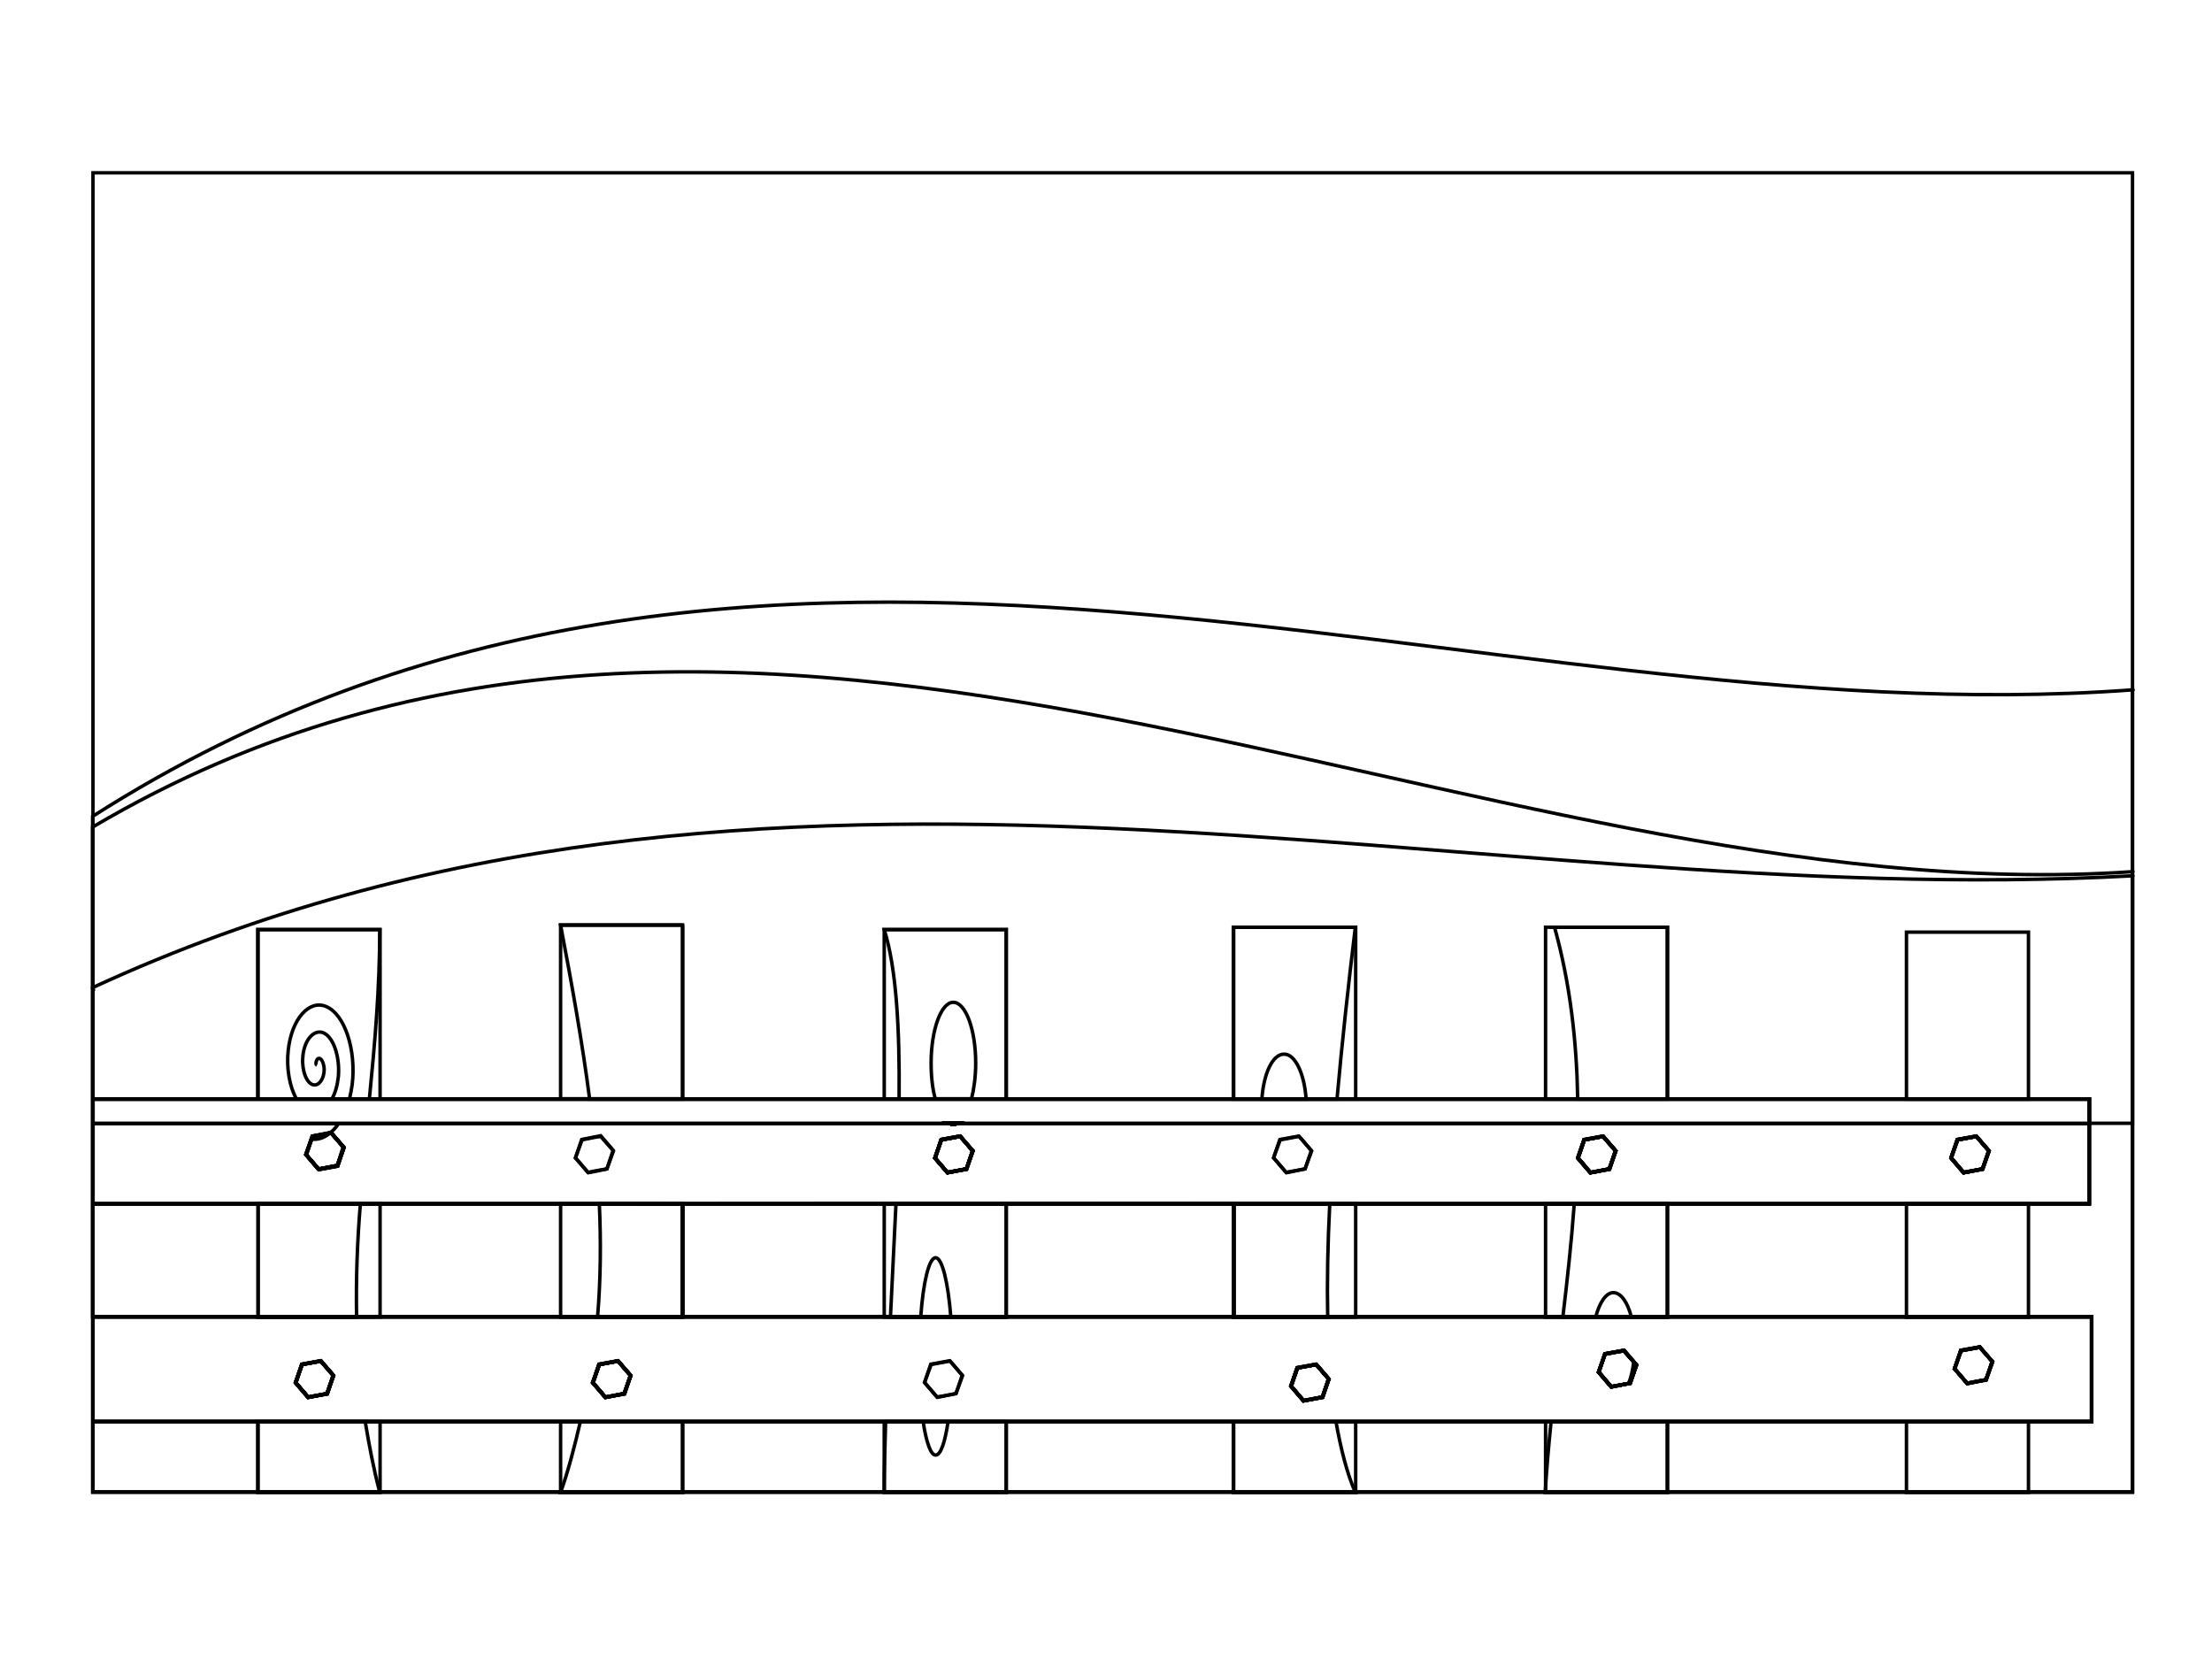 <?xml version="1.0" encoding="utf-8"?>
<!-- Generator: Adobe Illustrator 22.1.0, SVG Export Plug-In . SVG Version: 6.00 Build 0)  -->
<svg version="1.1" id="Layer_1" xmlns="http://www.w3.org/2000/svg" xmlns:xlink="http://www.w3.org/1999/xlink" x="0px" y="0px"
	 viewBox="0 0 640 480" style="enable-background:new 0 0 640 480;" xml:space="preserve">
<polygon style="fill:none;stroke:#000000;stroke-miterlimit:10;" points="617,50 617,325 604.5,325 604.5,318 26.9,318 26.9,325 
	26.9,325 26.9,50 "/>
<path style="fill:none;stroke:#000000;stroke-miterlimit:10;" d="M95.8,327.8l-0.3,0.1l-5.1,1l-1.8,5.3l3.6,4.2l5.5-1l1.8-5.3
	L95.8,327.8z M95.8,327.8l-0.3,0.1l-5.1,1l-1.8,5.3l3.6,4.2l5.5-1l1.8-5.3L95.8,327.8z M95.8,327.8l-0.3,0.1l-5.1,1l-1.8,5.3
	l3.6,4.2l5.5-1l1.8-5.3L95.8,327.8z M95.8,327.8l-0.3,0.1l-5.1,1l-1.8,5.3l3.6,4.2l5.5-1l1.8-5.3L95.8,327.8z M95.8,327.8l-0.3,0.1
	l-5.1,1l-1.8,5.3l3.6,4.2l5.5-1l1.8-5.3L95.8,327.8z M95.8,327.8l-0.3,0.1l-5.1,1l-1.8,5.3l3.6,4.2l5.5-1l1.8-5.3L95.8,327.8z
	 M95.8,327.8l-0.3,0.1l-5.1,1l-1.8,5.3l3.6,4.2l5.5-1l1.8-5.3L95.8,327.8z M277.8,328.8l-5.5,1l-1.8,5.3l3.6,4.2l5.5-1l1.8-5.3
	L277.8,328.8z M277.8,328.8l-5.5,1l-1.8,5.3l3.6,4.2l5.5-1l1.8-5.3L277.8,328.8z M95.8,327.8l-0.3,0.1l-5.1,1l-1.8,5.3l3.6,4.2
	l5.5-1l1.8-5.3L95.8,327.8z M95.8,327.8l-0.3,0.1l-5.1,1l-1.8,5.3l3.6,4.2l5.5-1l1.8-5.3L95.8,327.8z M277.8,328.8l-5.5,1l-1.8,5.3
	l3.6,4.2l5.5-1l1.8-5.3L277.8,328.8z M277.8,328.8l-5.5,1l-1.8,5.3l3.6,4.2l5.5-1l1.8-5.3L277.8,328.8z M95.8,327.8l-0.3,0.1l-5.1,1
	l-1.8,5.3l3.6,4.2l5.5-1l1.8-5.3L95.8,327.8z M92.8,393.8l-5.5,1l-1.8,5.3l3.6,4.2l5.5-1l1.8-5.3L92.8,393.8z M95.8,327.8l-0.3,0.1
	l-5.1,1l-1.8,5.3l3.6,4.2l5.5-1l1.8-5.3L95.8,327.8z M274.6,325c0.4,0.2,0.8,0.3,1.2,0.3c0.4,0,0.8-0.1,1.2-0.3H274.6z M277.8,328.8
	l-5.5,1l-1.8,5.3l3.6,4.2l5.5-1l1.8-5.3L277.8,328.8z M92.8,393.8l-5.5,1l-1.8,5.3l3.6,4.2l5.5-1l1.8-5.3L92.8,393.8z M277.8,328.8
	l-5.5,1l-1.8,5.3l3.6,4.2l5.5-1l1.8-5.3L277.8,328.8z M274.6,325c0.4,0.2,0.8,0.3,1.2,0.3c0.4,0,0.8-0.1,1.2-0.3H274.6z M95.8,327.8
	l-0.3,0.1l-5.1,1l-1.8,5.3l3.6,4.2l5.5-1l1.8-5.3L95.8,327.8z M92.8,393.8l-5.5,1l-1.8,5.3l3.6,4.2l5.5-1l1.8-5.3L92.8,393.8z
	 M95.8,327.8l-0.3,0.1l-5.1,1l-1.8,5.3l3.6,4.2l5.5-1l1.8-5.3L95.8,327.8z M178.8,393.8l-5.5,1l-1.8,5.3l3.6,4.2l5.5-1l1.8-5.3
	L178.8,393.8z M274.6,325c0.4,0.2,0.8,0.3,1.2,0.3c0.4,0,0.8-0.1,1.2-0.3H274.6z M277.8,328.8l-5.5,1l-1.8,5.3l3.6,4.2l5.5-1
	l1.8-5.3L277.8,328.8z M197.5,348.3V381H357v-32.8L197.5,348.3L197.5,348.3z M178.8,393.8l-5.5,1l-1.8,5.3l3.6,4.2l5.5-1l1.8-5.3
	L178.8,393.8z M92.8,393.8l-5.5,1l-1.8,5.3l3.6,4.2l5.5-1l1.8-5.3L92.8,393.8z M277.8,328.8l-5.5,1l-1.8,5.3l3.6,4.2l5.5-1l1.8-5.3
	L277.8,328.8z M274.6,325c0.4,0.2,0.8,0.3,1.2,0.3c0.4,0,0.8-0.1,1.2-0.3H274.6z M95.8,327.8l-0.3,0.1l-5.1,1l-1.8,5.3l3.6,4.2
	l5.5-1l1.8-5.3L95.8,327.8z M92.8,393.8l-5.5,1l-1.8,5.3l3.6,4.2l5.5-1l1.8-5.3L92.8,393.8z M95.8,327.8l-0.3,0.1l-5.1,1l-1.8,5.3
	l3.6,4.2l5.5-1l1.8-5.3L95.8,327.8z M178.8,393.8l-5.5,1l-1.8,5.3l3.6,4.2l5.5-1l1.8-5.3L178.8,393.8z M274.6,325
	c0.4,0.2,0.8,0.3,1.2,0.3c0.4,0,0.8-0.1,1.2-0.3H274.6z M277.8,328.8l-5.5,1l-1.8,5.3l3.6,4.2l5.5-1l1.8-5.3L277.8,328.8z
	 M197.5,348.3V381H357v-32.8L197.5,348.3L197.5,348.3z M178.8,393.8l-5.5,1l-1.8,5.3l3.6,4.2l5.5-1l1.8-5.3L178.8,393.8z
	 M92.8,393.8l-5.5,1l-1.8,5.3l3.6,4.2l5.5-1l1.8-5.3L92.8,393.8z M277.8,328.8l-5.5,1l-1.8,5.3l3.6,4.2l5.5-1l1.8-5.3L277.8,328.8z
	 M274.6,325c0.4,0.2,0.8,0.3,1.2,0.3c0.4,0,0.8-0.1,1.2-0.3H274.6z M95.8,327.8l-0.3,0.1l-5.1,1l-1.8,5.3l3.6,4.2l5.5-1l1.8-5.3
	L95.8,327.8z M92.8,393.8l-5.5,1l-1.8,5.3l3.6,4.2l5.5-1l1.8-5.3L92.8,393.8z M95.8,327.8l-0.3,0.1l-5.1,1l-1.8,5.3l3.6,4.2l5.5-1
	l1.8-5.3L95.8,327.8z M178.8,393.8l-5.5,1l-1.8,5.3l3.6,4.2l5.5-1l1.8-5.3L178.8,393.8z M274.6,325c0.4,0.2,0.8,0.3,1.2,0.3
	c0.4,0,0.8-0.1,1.2-0.3H274.6z M277.8,328.8l-5.5,1l-1.8,5.3l3.6,4.2l5.5-1l1.8-5.3L277.8,328.8z M197.5,348.3V381H357v-32.8
	L197.5,348.3L197.5,348.3z M178.8,393.8l-5.5,1l-1.8,5.3l3.6,4.2l5.5-1l1.8-5.3L178.8,393.8z M92.8,393.8l-5.5,1l-1.8,5.3l3.6,4.2
	l5.5-1l1.8-5.3L92.8,393.8z M277.8,328.8l-5.5,1l-1.8,5.3l3.6,4.2l5.5-1l1.8-5.3L277.8,328.8z M274.6,325c0.4,0.2,0.8,0.3,1.2,0.3
	c0.4,0,0.8-0.1,1.2-0.3H274.6z M95.8,327.8l-0.3,0.1l-5.1,1l-1.8,5.3l3.6,4.2l5.5-1l1.8-5.3L95.8,327.8z M92.8,393.8l-5.5,1
	l-1.8,5.3l3.6,4.2l5.5-1l1.8-5.3L92.8,393.8z M95.8,327.8l-0.3,0.1l-5.1,1l-1.8,5.3l3.6,4.2l5.5-1l1.8-5.3L95.8,327.8z M178.8,393.8
	l-5.5,1l-1.8,5.3l3.6,4.2l5.5-1l1.8-5.3L178.8,393.8z M274.6,325c0.4,0.2,0.8,0.3,1.2,0.3c0.4,0,0.8-0.1,1.2-0.3H274.6z
	 M277.8,328.8l-5.5,1l-1.8,5.3l3.6,4.2l5.5-1l1.8-5.3L277.8,328.8z M380.8,394.8l-5.5,1l-1.8,5.3l3.6,4.2l5.5-1l1.8-5.3L380.8,394.8
	z M380.8,394.8l-5.5,1l-1.8,5.3l3.6,4.2l5.5-1l1.8-5.3L380.8,394.8z M197.5,348.3V381H357v-32.8L197.5,348.3L197.5,348.3z
	 M178.8,393.8l-5.5,1l-1.8,5.3l3.6,4.2l5.5-1l1.8-5.3L178.8,393.8z M92.8,393.8l-5.5,1l-1.8,5.3l3.6,4.2l5.5-1l1.8-5.3L92.8,393.8z
	 M277.8,328.8l-5.5,1l-1.8,5.3l3.6,4.2l5.5-1l1.8-5.3L277.8,328.8z M274.6,325c0.4,0.2,0.8,0.3,1.2,0.3c0.4,0,0.8-0.1,1.2-0.3H274.6
	z M95.8,327.8l-0.3,0.1l-5.1,1l-1.8,5.3l3.6,4.2l5.5-1l1.8-5.3L95.8,327.8z M92.8,393.8l-5.5,1l-1.8,5.3l3.6,4.2l5.5-1l1.8-5.3
	L92.8,393.8z M95.8,327.8l-0.3,0.1l-5.1,1l-1.8,5.3l3.6,4.2l5.5-1l1.8-5.3L95.8,327.8z M178.8,393.8l-5.5,1l-1.8,5.3l3.6,4.2l5.5-1
	l1.8-5.3L178.8,393.8z M274.6,325c0.4,0.2,0.8,0.3,1.2,0.3c0.4,0,0.8-0.1,1.2-0.3H274.6z M277.8,328.8l-5.5,1l-1.8,5.3l3.6,4.2
	l5.5-1l1.8-5.3L277.8,328.8z M380.8,394.8l-5.5,1l-1.8,5.3l3.6,4.2l5.5-1l1.8-5.3L380.8,394.8z M463.8,328.8l-5.5,1l-1.8,5.3
	l3.6,4.2l5.5-1l1.8-5.3L463.8,328.8z M380.8,394.8l-5.5,1l-1.8,5.3l3.6,4.2l5.5-1l1.8-5.3L380.8,394.8z M197.5,348.3V381H357v-32.8
	L197.5,348.3L197.5,348.3z M178.8,393.8l-5.5,1l-1.8,5.3l3.6,4.2l5.5-1l1.8-5.3L178.8,393.8z M92.8,393.8l-5.5,1l-1.8,5.3l3.6,4.2
	l5.5-1l1.8-5.3L92.8,393.8z M463.8,328.8l-5.5,1l-1.8,5.3l3.6,4.2l5.5-1l1.8-5.3L463.8,328.8z M277.8,328.8l-5.5,1l-1.8,5.3l3.6,4.2
	l5.5-1l1.8-5.3L277.8,328.8z M274.6,325c0.4,0.2,0.8,0.3,1.2,0.3c0.4,0,0.8-0.1,1.2-0.3H274.6z M95.8,327.8l-0.3,0.1l-5.1,1
	l-1.8,5.3l3.6,4.2l5.5-1l1.8-5.3L95.8,327.8z M92.8,393.8l-5.5,1l-1.8,5.3l3.6,4.2l5.5-1l1.8-5.3L92.8,393.8z M95.8,327.8l-0.3,0.1
	l-5.1,1l-1.8,5.3l3.6,4.2l5.5-1l1.8-5.3L95.8,327.8z M178.8,393.8l-5.5,1l-1.8,5.3l3.6,4.2l5.5-1l1.8-5.3L178.8,393.8z M274.6,325
	c0.4,0.2,0.8,0.3,1.2,0.3c0.4,0,0.8-0.1,1.2-0.3H274.6z M277.8,328.8l-5.5,1l-1.8,5.3l3.6,4.2l5.5-1l1.8-5.3L277.8,328.8z
	 M380.8,394.8l-5.5,1l-1.8,5.3l3.6,4.2l5.5-1l1.8-5.3L380.8,394.8z M463.8,328.8l-5.5,1l-1.8,5.3l3.6,4.2l5.5-1l1.8-5.3L463.8,328.8
	z M472.7,394l-2.8-3.3l-5.5,1l-1.8,5.3l3.6,4.2l5-0.9l0.5-0.1l1.8-5.3L472.7,394z M472.7,394l-2.8-3.3l-5.5,1l-1.8,5.3l3.6,4.2
	l5-0.9l0.5-0.1l1.8-5.3L472.7,394z M380.8,394.8l-5.5,1l-1.8,5.3l3.6,4.2l5.5-1l1.8-5.3L380.8,394.8z M197.5,348.3V381H357v-32.8
	L197.5,348.3L197.5,348.3z M178.8,393.8l-5.5,1l-1.8,5.3l3.6,4.2l5.5-1l1.8-5.3L178.8,393.8z M92.8,393.8l-5.5,1l-1.8,5.3l3.6,4.2
	l5.5-1l1.8-5.3L92.8,393.8z M463.8,328.8l-5.5,1l-1.8,5.3l3.6,4.2l5.5-1l1.8-5.3L463.8,328.8z M277.8,328.8l-5.5,1l-1.8,5.3l3.6,4.2
	l5.5-1l1.8-5.3L277.8,328.8z M274.6,325c0.4,0.2,0.8,0.3,1.2,0.3c0.4,0,0.8-0.1,1.2-0.3H274.6z M95.8,327.8l-0.3,0.1l-5.1,1
	l-1.8,5.3l3.6,4.2l5.5-1l1.8-5.3L95.8,327.8z M92.8,393.8l-5.5,1l-1.8,5.3l3.6,4.2l5.5-1l1.8-5.3L92.8,393.8z M95.8,327.8l-0.3,0.1
	l-5.1,1l-1.8,5.3l3.6,4.2l5.5-1l1.8-5.3L95.8,327.8z M178.8,393.8l-5.5,1l-1.8,5.3l3.6,4.2l5.5-1l1.8-5.3L178.8,393.8z M274.6,325
	c0.4,0.2,0.8,0.3,1.2,0.3c0.4,0,0.8-0.1,1.2-0.3H274.6z M277.8,328.8l-5.5,1l-1.8,5.3l3.6,4.2l5.5-1l1.8-5.3L277.8,328.8z
	 M380.8,394.8l-5.5,1l-1.8,5.3l3.6,4.2l5.5-1l1.8-5.3L380.8,394.8z M463.8,328.8l-5.5,1l-1.8,5.3l3.6,4.2l5.5-1l1.8-5.3L463.8,328.8
	z M472.7,394l-2.8-3.3l-5.5,1l-1.8,5.3l3.6,4.2l5-0.9l0.5-0.1l1.8-5.3L472.7,394z M571.8,328.8l-5.5,1l-1.8,5.3l3.6,4.2l5.5-1
	l1.8-5.3L571.8,328.8z M472.7,394l-2.8-3.3l-5.5,1l-1.8,5.3l3.6,4.2l5-0.9l0.5-0.1l1.8-5.3L472.7,394z M375.4,395.8l-1.8,5.3
	l3.6,4.2l5.5-1l1.8-5.3l-3.6-4.2L375.4,395.8z M173.4,394.8l-1.8,5.3l3.6,4.2l5.5-1l1.8-5.3l-3.6-4.2L173.4,394.8z M87.4,394.8
	l-1.8,5.3l3.6,4.2l5.5-1l1.8-5.3l-3.6-4.2L87.4,394.8z M571.8,328.8l-5.5,1l-1.8,5.3l3.6,4.2l5.5-1l1.8-5.3L571.8,328.8z
	 M458.4,329.8l-1.8,5.3l3.6,4.2l5.5-1l1.8-5.3l-3.6-4.2L458.4,329.8z M197.5,348.3V381H357v-32.8L197.5,348.3L197.5,348.3z
	 M279.6,338.2l1.8-5.3l-3.6-4.2l-5.5,1l-1.8,5.3l3.6,4.2L279.6,338.2z M277,325h-2.4c0.4,0.2,0.8,0.3,1.2,0.3
	C276.2,325.3,276.6,325.2,277,325z M95.5,327.8l-5.1,1l-1.8,5.3l3.6,4.2l5.5-1l1.8-5.3l-3.6-4.2H95.5z M617,199.6
	c-191.1,14.1-397.4-86.4-590.2,36.6l0,0V325v106.7l0,0l0,0h47.8h35.2h0.1h309.8H617l0,0l0,0v-9.3V269v-15.7v-53.9
	C616.5,199.5,617.6,199.6,617,199.6z M26.9,348.3V318h577.6v30.3H26.9z M26.9,411.4V381h578.3v30.3H26.9V411.4z M574.6,399.2
	l1.8-5.3l-3.6-4.2l-5.5,1l-1.8,5.3l3.6,4.2L574.6,399.2z M573.6,338.2l1.8-5.3l-3.6-4.2l-5.5,1l-1.8,5.3l3.6,4.2L573.6,338.2z
	 M471.2,400.3l0.5-0.1l1.8-5.3l-0.8-0.9l-2.8-3.3l-5.5,1l-1.8,5.3l3.6,4.2L471.2,400.3z M458.4,329.8l-1.8,5.3l3.6,4.2l5.5-1
	l1.8-5.3l-3.6-4.2L458.4,329.8z M375.4,395.8l-1.8,5.3l3.6,4.2l5.5-1l1.8-5.3l-3.6-4.2L375.4,395.8z M272.4,329.8l-1.8,5.3l3.6,4.2
	l5.5-1l1.8-5.3l-3.6-4.2L272.4,329.8z M277,325h-2.4c0.4,0.2,0.8,0.3,1.2,0.3C276.2,325.3,276.6,325.2,277,325z M173.4,394.8
	l-1.8,5.3l3.6,4.2l5.5-1l1.8-5.3l-3.6-4.2L173.4,394.8z M95.5,327.8l-5.1,1l-1.8,5.3l3.6,4.2l5.5-1l1.8-5.3l-3.6-4.2H95.5z
	 M87.4,394.8l-1.8,5.3l3.6,4.2l5.5-1l1.8-5.3l-3.6-4.2L87.4,394.8z M95.8,327.8l-0.3,0.1l-5.1,1l-1.8,5.3l3.6,4.2l5.5-1l1.8-5.3
	L95.8,327.8z M274.6,325c0.4,0.2,0.8,0.3,1.2,0.3c0.4,0,0.8-0.1,1.2-0.3H274.6z M277.8,328.8l-5.5,1l-1.8,5.3l3.6,4.2l5.5-1l1.8-5.3
	L277.8,328.8z M463.8,328.8l-5.5,1l-1.8,5.3l3.6,4.2l5.5-1l1.8-5.3L463.8,328.8z M92.8,393.8l-5.5,1l-1.8,5.3l3.6,4.2l5.5-1l1.8-5.3
	L92.8,393.8z M178.8,393.8l-5.5,1l-1.8,5.3l3.6,4.2l5.5-1l1.8-5.3L178.8,393.8z M197.5,348.3V381H357v-32.8L197.5,348.3L197.5,348.3
	z M380.8,394.8l-5.5,1l-1.8,5.3l3.6,4.2l5.5-1l1.8-5.3L380.8,394.8z M472.7,394l-2.8-3.3l-5.5,1l-1.8,5.3l3.6,4.2l5-0.9l0.5-0.1
	l1.8-5.3L472.7,394z M472.7,394l-2.8-3.3l-5.5,1l-1.8,5.3l3.6,4.2l5-0.9l0.5-0.1l1.8-5.3L472.7,394z M463.8,328.8l-5.5,1l-1.8,5.3
	l3.6,4.2l5.5-1l1.8-5.3L463.8,328.8z M380.8,394.8l-5.5,1l-1.8,5.3l3.6,4.2l5.5-1l1.8-5.3L380.8,394.8z M277.8,328.8l-5.5,1
	l-1.8,5.3l3.6,4.2l5.5-1l1.8-5.3L277.8,328.8z M274.6,325c0.4,0.2,0.8,0.3,1.2,0.3c0.4,0,0.8-0.1,1.2-0.3H274.6z M178.8,393.8
	l-5.5,1l-1.8,5.3l3.6,4.2l5.5-1l1.8-5.3L178.8,393.8z M95.8,327.8l-0.3,0.1l-5.1,1l-1.8,5.3l3.6,4.2l5.5-1l1.8-5.3L95.8,327.8z
	 M92.8,393.8l-5.5,1l-1.8,5.3l3.6,4.2l5.5-1l1.8-5.3L92.8,393.8z M95.8,327.8l-0.3,0.1l-5.1,1l-1.8,5.3l3.6,4.2l5.5-1l1.8-5.3
	L95.8,327.8z M274.6,325c0.4,0.2,0.8,0.3,1.2,0.3c0.4,0,0.8-0.1,1.2-0.3H274.6z M277.8,328.8l-5.5,1l-1.8,5.3l3.6,4.2l5.5-1l1.8-5.3
	L277.8,328.8z M463.8,328.8l-5.5,1l-1.8,5.3l3.6,4.2l5.5-1l1.8-5.3L463.8,328.8z M92.8,393.8l-5.5,1l-1.8,5.3l3.6,4.2l5.5-1l1.8-5.3
	L92.8,393.8z M178.8,393.8l-5.5,1l-1.8,5.3l3.6,4.2l5.5-1l1.8-5.3L178.8,393.8z M197.5,348.3V381H357v-32.8L197.5,348.3L197.5,348.3
	z M380.8,394.8l-5.5,1l-1.8,5.3l3.6,4.2l5.5-1l1.8-5.3L380.8,394.8z M472.7,394l-2.8-3.3l-5.5,1l-1.8,5.3l3.6,4.2l5-0.9l0.5-0.1
	l1.8-5.3L472.7,394z M472.7,394l-2.8-3.3l-5.5,1l-1.8,5.3l3.6,4.2l5-0.9l0.5-0.1l1.8-5.3L472.7,394z M463.8,328.8l-5.5,1l-1.8,5.3
	l3.6,4.2l5.5-1l1.8-5.3L463.8,328.8z M380.8,394.8l-5.5,1l-1.8,5.3l3.6,4.2l5.5-1l1.8-5.3L380.8,394.8z M277.8,328.8l-5.5,1
	l-1.8,5.3l3.6,4.2l5.5-1l1.8-5.3L277.8,328.8z M274.6,325c0.4,0.2,0.8,0.3,1.2,0.3c0.4,0,0.8-0.1,1.2-0.3H274.6z M178.8,393.8
	l-5.5,1l-1.8,5.3l3.6,4.2l5.5-1l1.8-5.3L178.8,393.8z M95.8,327.8l-0.3,0.1l-5.1,1l-1.8,5.3l3.6,4.2l5.5-1l1.8-5.3L95.8,327.8z
	 M92.8,393.8l-5.5,1l-1.8,5.3l3.6,4.2l5.5-1l1.8-5.3L92.8,393.8z M95.8,327.8l-0.3,0.1l-5.1,1l-1.8,5.3l3.6,4.2l5.5-1l1.8-5.3
	L95.8,327.8z M274.6,325c0.4,0.2,0.8,0.3,1.2,0.3c0.4,0,0.8-0.1,1.2-0.3H274.6z M277.8,328.8l-5.5,1l-1.8,5.3l3.6,4.2l5.5-1l1.8-5.3
	L277.8,328.8z M463.8,328.8l-5.5,1l-1.8,5.3l3.6,4.2l5.5-1l1.8-5.3L463.8,328.8z M92.8,393.8l-5.5,1l-1.8,5.3l3.6,4.2l5.5-1l1.8-5.3
	L92.8,393.8z M178.8,393.8l-5.5,1l-1.8,5.3l3.6,4.2l5.5-1l1.8-5.3L178.8,393.8z M197.5,348.3V381H357v-32.8L197.5,348.3L197.5,348.3
	z M380.8,394.8l-5.5,1l-1.8,5.3l3.6,4.2l5.5-1l1.8-5.3L380.8,394.8z M463.8,328.8l-5.5,1l-1.8,5.3l3.6,4.2l5.5-1l1.8-5.3
	L463.8,328.8z M380.8,394.8l-5.5,1l-1.8,5.3l3.6,4.2l5.5-1l1.8-5.3L380.8,394.8z M277.8,328.8l-5.5,1l-1.8,5.3l3.6,4.2l5.5-1
	l1.8-5.3L277.8,328.8z M274.6,325c0.4,0.2,0.8,0.3,1.2,0.3c0.4,0,0.8-0.1,1.2-0.3H274.6z M178.8,393.8l-5.5,1l-1.8,5.3l3.6,4.2
	l5.5-1l1.8-5.3L178.8,393.8z M95.8,327.8l-0.3,0.1l-5.1,1l-1.8,5.3l3.6,4.2l5.5-1l1.8-5.3L95.8,327.8z M92.8,393.8l-5.5,1l-1.8,5.3
	l3.6,4.2l5.5-1l1.8-5.3L92.8,393.8z M95.8,327.8l-0.3,0.1l-5.1,1l-1.8,5.3l3.6,4.2l5.5-1l1.8-5.3L95.8,327.8z M274.6,325
	c0.4,0.2,0.8,0.3,1.2,0.3c0.4,0,0.8-0.1,1.2-0.3H274.6z M277.8,328.8l-5.5,1l-1.8,5.3l3.6,4.2l5.5-1l1.8-5.3L277.8,328.8z
	 M92.8,393.8l-5.5,1l-1.8,5.3l3.6,4.2l5.5-1l1.8-5.3L92.8,393.8z M178.8,393.8l-5.5,1l-1.8,5.3l3.6,4.2l5.5-1l1.8-5.3L178.8,393.8z
	 M197.5,348.3V381H357v-32.8L197.5,348.3L197.5,348.3z M277.8,328.8l-5.5,1l-1.8,5.3l3.6,4.2l5.5-1l1.8-5.3L277.8,328.8z M274.6,325
	c0.4,0.2,0.8,0.3,1.2,0.3c0.4,0,0.8-0.1,1.2-0.3H274.6z M178.8,393.8l-5.5,1l-1.8,5.3l3.6,4.2l5.5-1l1.8-5.3L178.8,393.8z
	 M95.8,327.8l-0.3,0.1l-5.1,1l-1.8,5.3l3.6,4.2l5.5-1l1.8-5.3L95.8,327.8z M92.8,393.8l-5.5,1l-1.8,5.3l3.6,4.2l5.5-1l1.8-5.3
	L92.8,393.8z M95.8,327.8l-0.3,0.1l-5.1,1l-1.8,5.3l3.6,4.2l5.5-1l1.8-5.3L95.8,327.8z M274.6,325c0.4,0.2,0.8,0.3,1.2,0.3
	c0.4,0,0.8-0.1,1.2-0.3H274.6z M277.8,328.8l-5.5,1l-1.8,5.3l3.6,4.2l5.5-1l1.8-5.3L277.8,328.8z M92.8,393.8l-5.5,1l-1.8,5.3
	l3.6,4.2l5.5-1l1.8-5.3L92.8,393.8z M178.8,393.8l-5.5,1l-1.8,5.3l3.6,4.2l5.5-1l1.8-5.3L178.8,393.8z M197.5,348.3V381H357v-32.8
	L197.5,348.3L197.5,348.3z M277.8,328.8l-5.5,1l-1.8,5.3l3.6,4.2l5.5-1l1.8-5.3L277.8,328.8z M274.6,325c0.4,0.2,0.8,0.3,1.2,0.3
	c0.4,0,0.8-0.1,1.2-0.3H274.6z M178.8,393.8l-5.5,1l-1.8,5.3l3.6,4.2l5.5-1l1.8-5.3L178.8,393.8z M95.8,327.8l-0.3,0.1l-5.1,1
	l-1.8,5.3l3.6,4.2l5.5-1l1.8-5.3L95.8,327.8z M92.8,393.8l-5.5,1l-1.8,5.3l3.6,4.2l5.5-1l1.8-5.3L92.8,393.8z M95.8,327.8l-0.3,0.1
	l-5.1,1l-1.8,5.3l3.6,4.2l5.5-1l1.8-5.3L95.8,327.8z M274.6,325c0.4,0.2,0.8,0.3,1.2,0.3c0.4,0,0.8-0.1,1.2-0.3H274.6z M277.8,328.8
	l-5.5,1l-1.8,5.3l3.6,4.2l5.5-1l1.8-5.3L277.8,328.8z M92.8,393.8l-5.5,1l-1.8,5.3l3.6,4.2l5.5-1l1.8-5.3L92.8,393.8z M178.8,393.8
	l-5.5,1l-1.8,5.3l3.6,4.2l5.5-1l1.8-5.3L178.8,393.8z M197.5,348.3V381H357v-32.8L197.5,348.3L197.5,348.3z M277.8,328.8l-5.5,1
	l-1.8,5.3l3.6,4.2l5.5-1l1.8-5.3L277.8,328.8z M274.6,325c0.4,0.2,0.8,0.3,1.2,0.3c0.4,0,0.8-0.1,1.2-0.3H274.6z M178.8,393.8
	l-5.5,1l-1.8,5.3l3.6,4.2l5.5-1l1.8-5.3L178.8,393.8z M95.8,327.8l-0.3,0.1l-5.1,1l-1.8,5.3l3.6,4.2l5.5-1l1.8-5.3L95.8,327.8z
	 M92.8,393.8l-5.5,1l-1.8,5.3l3.6,4.2l5.5-1l1.8-5.3L92.8,393.8z M95.8,327.8l-0.3,0.1l-5.1,1l-1.8,5.3l3.6,4.2l5.5-1l1.8-5.3
	L95.8,327.8z M274.6,325c0.4,0.2,0.8,0.3,1.2,0.3c0.4,0,0.8-0.1,1.2-0.3H274.6z M277.8,328.8l-5.5,1l-1.8,5.3l3.6,4.2l5.5-1l1.8-5.3
	L277.8,328.8z M92.8,393.8l-5.5,1l-1.8,5.3l3.6,4.2l5.5-1l1.8-5.3L92.8,393.8z M178.8,393.8l-5.5,1l-1.8,5.3l3.6,4.2l5.5-1l1.8-5.3
	L178.8,393.8z M277.8,328.8l-5.5,1l-1.8,5.3l3.6,4.2l5.5-1l1.8-5.3L277.8,328.8z M274.6,325c0.4,0.2,0.8,0.3,1.2,0.3
	c0.4,0,0.8-0.1,1.2-0.3H274.6z M178.8,393.8l-5.5,1l-1.8,5.3l3.6,4.2l5.5-1l1.8-5.3L178.8,393.8z M95.8,327.8l-0.3,0.1l-5.1,1
	l-1.8,5.3l3.6,4.2l5.5-1l1.8-5.3L95.8,327.8z M92.8,393.8l-5.5,1l-1.8,5.3l3.6,4.2l5.5-1l1.8-5.3L92.8,393.8z M95.8,327.8l-0.3,0.1
	l-5.1,1l-1.8,5.3l3.6,4.2l5.5-1l1.8-5.3L95.8,327.8z M274.6,325c0.4,0.2,0.8,0.3,1.2,0.3c0.4,0,0.8-0.1,1.2-0.3H274.6z M277.8,328.8
	l-5.5,1l-1.8,5.3l3.6,4.2l5.5-1l1.8-5.3L277.8,328.8z M277.8,328.8l-5.5,1l-1.8,5.3l3.6,4.2l5.5-1l1.8-5.3L277.8,328.8z M274.6,325
	c0.4,0.2,0.8,0.3,1.2,0.3c0.4,0,0.8-0.1,1.2-0.3H274.6z M95.8,327.8l-0.3,0.1l-5.1,1l-1.8,5.3l3.6,4.2l5.5-1l1.8-5.3L95.8,327.8z
	 M95.8,327.8l-0.3,0.1l-5.1,1l-1.8,5.3l3.6,4.2l5.5-1l1.8-5.3L95.8,327.8z M277.8,328.8l-5.5,1l-1.8,5.3l3.6,4.2l5.5-1l1.8-5.3
	L277.8,328.8z M277.8,328.8l-5.5,1l-1.8,5.3l3.6,4.2l5.5-1l1.8-5.3L277.8,328.8z M95.8,327.8l-0.3,0.1l-5.1,1l-1.8,5.3l3.6,4.2
	l5.5-1l1.8-5.3L95.8,327.8z M95.8,327.8l-0.3,0.1l-5.1,1l-1.8,5.3l3.6,4.2l5.5-1l1.8-5.3L95.8,327.8z M95.8,327.8l-0.3,0.1l-5.1,1
	l-1.8,5.3l3.6,4.2l5.5-1l1.8-5.3L95.8,327.8z M95.8,327.8l-0.3,0.1l-5.1,1l-1.8,5.3l3.6,4.2l5.5-1l1.8-5.3L95.8,327.8z M95.8,327.8
	l-0.3,0.1l-5.1,1l-1.8,5.3l3.6,4.2l5.5-1l1.8-5.3L95.8,327.8z M95.8,327.8l-0.3,0.1l-5.1,1l-1.8,5.3l3.6,4.2l5.5-1l1.8-5.3
	L95.8,327.8z M95.8,327.8l-0.3,0.1l-5.1,1l-1.8,5.3l3.6,4.2l5.5-1l1.8-5.3L95.8,327.8z"/>
<path style="fill:none;stroke:#000000;stroke-miterlimit:10;" d="M95.8,327.8l-0.3,0.1l-5.1,1l-1.8,5.3l3.6,4.2l5.5-1l1.8-5.3
	L95.8,327.8z M95.8,327.8l-0.3,0.1l-5.1,1l-1.8,5.3l3.6,4.2l5.5-1l1.8-5.3L95.8,327.8z M95.8,327.8l-0.3,0.1l-5.1,1l-1.8,5.3
	l3.6,4.2l5.5-1l1.8-5.3L95.8,327.8z M95.8,327.8l-0.3,0.1l-5.1,1l-1.8,5.3l3.6,4.2l5.5-1l1.8-5.3L95.8,327.8z M95.8,327.8l-0.3,0.1
	l-5.1,1l-1.8,5.3l3.6,4.2l5.5-1l1.8-5.3L95.8,327.8z M95.8,327.8l-0.3,0.1l-5.1,1l-1.8,5.3l3.6,4.2l5.5-1l1.8-5.3L95.8,327.8z
	 M95.8,327.8l-0.3,0.1l-5.1,1l-1.8,5.3l3.6,4.2l5.5-1l1.8-5.3L95.8,327.8z M277.8,328.8l-5.5,1l-1.8,5.3l3.6,4.2l5.5-1l1.8-5.3
	L277.8,328.8z M277.8,328.8l-5.5,1l-1.8,5.3l3.6,4.2l5.5-1l1.8-5.3L277.8,328.8z M95.8,327.8l-0.3,0.1l-5.1,1l-1.8,5.3l3.6,4.2
	l5.5-1l1.8-5.3L95.8,327.8z M95.8,327.8l-0.3,0.1l-5.1,1l-1.8,5.3l3.6,4.2l5.5-1l1.8-5.3L95.8,327.8z M277.8,328.8l-5.5,1l-1.8,5.3
	l3.6,4.2l5.5-1l1.8-5.3L277.8,328.8z M277.8,328.8l-5.5,1l-1.8,5.3l3.6,4.2l5.5-1l1.8-5.3L277.8,328.8z M95.8,327.8l-0.3,0.1l-5.1,1
	l-1.8,5.3l3.6,4.2l5.5-1l1.8-5.3L95.8,327.8z M92.8,393.8l-5.5,1l-1.8,5.3l3.6,4.2l5.5-1l1.8-5.3L92.8,393.8z M95.8,327.8l-0.3,0.1
	l-5.1,1l-1.8,5.3l3.6,4.2l5.5-1l1.8-5.3L95.8,327.8z M274.6,325c0.4,0.2,0.8,0.3,1.2,0.3c0.4,0,0.8-0.1,1.2-0.3H274.6z M277.8,328.8
	l-5.5,1l-1.8,5.3l3.6,4.2l5.5-1l1.8-5.3L277.8,328.8z M277.8,328.8l-5.5,1l-1.8,5.3l3.6,4.2l5.5-1l1.8-5.3L277.8,328.8z M274.6,325
	c0.4,0.2,0.8,0.3,1.2,0.3c0.4,0,0.8-0.1,1.2-0.3H274.6z M95.8,327.8l-0.3,0.1l-5.1,1l-1.8,5.3l3.6,4.2l5.5-1l1.8-5.3L95.8,327.8z
	 M92.8,393.8l-5.5,1l-1.8,5.3l3.6,4.2l5.5-1l1.8-5.3L92.8,393.8z M95.8,327.8l-0.3,0.1l-5.1,1l-1.8,5.3l3.6,4.2l5.5-1l1.8-5.3
	L95.8,327.8z M178.8,393.8l-5.5,1l-1.8,5.3l3.6,4.2l5.5-1l1.8-5.3L178.8,393.8z M274.6,325c0.4,0.2,0.8,0.3,1.2,0.3
	c0.4,0,0.8-0.1,1.2-0.3H274.6z M277.8,328.8l-5.5,1l-1.8,5.3l3.6,4.2l5.5-1l1.8-5.3L277.8,328.8z M277.8,328.8l-5.5,1l-1.8,5.3
	l3.6,4.2l5.5-1l1.8-5.3L277.8,328.8z M274.6,325c0.4,0.2,0.8,0.3,1.2,0.3c0.4,0,0.8-0.1,1.2-0.3H274.6z M95.8,327.8l-0.3,0.1l-5.1,1
	l-1.8,5.3l3.6,4.2l5.5-1l1.8-5.3L95.8,327.8z M92.8,393.8l-5.5,1l-1.8,5.3l3.6,4.2l5.5-1l1.8-5.3L92.8,393.8z M95.8,327.8l-0.3,0.1
	l-5.1,1l-1.8,5.3l3.6,4.2l5.5-1l1.8-5.3L95.8,327.8z M178.8,393.8l-5.5,1l-1.8,5.3l3.6,4.2l5.5-1l1.8-5.3L178.8,393.8z M274.6,325
	c0.4,0.2,0.8,0.3,1.2,0.3c0.4,0,0.8-0.1,1.2-0.3H274.6z M277.8,328.8l-5.5,1l-1.8,5.3l3.6,4.2l5.5-1l1.8-5.3L277.8,328.8z
	 M277.8,328.8l-5.5,1l-1.8,5.3l3.6,4.2l5.5-1l1.8-5.3L277.8,328.8z M274.6,325c0.4,0.2,0.8,0.3,1.2,0.3c0.4,0,0.8-0.1,1.2-0.3H274.6
	z M95.8,327.8l-0.3,0.1l-5.1,1l-1.8,5.3l3.6,4.2l5.5-1l1.8-5.3L95.8,327.8z M92.8,393.8l-5.5,1l-1.8,5.3l3.6,4.2l5.5-1l1.8-5.3
	L92.8,393.8z M95.8,327.8l-0.3,0.1l-5.1,1l-1.8,5.3l3.6,4.2l5.5-1l1.8-5.3L95.8,327.8z M178.8,393.8l-5.5,1l-1.8,5.3l3.6,4.2l5.5-1
	l1.8-5.3L178.8,393.8z M274.6,325c0.4,0.2,0.8,0.3,1.2,0.3c0.4,0,0.8-0.1,1.2-0.3H274.6z M277.8,328.8l-5.5,1l-1.8,5.3l3.6,4.2
	l5.5-1l1.8-5.3L277.8,328.8z M277.8,328.8l-5.5,1l-1.8,5.3l3.6,4.2l5.5-1l1.8-5.3L277.8,328.8z M274.6,325c0.4,0.2,0.8,0.3,1.2,0.3
	c0.4,0,0.8-0.1,1.2-0.3H274.6z M95.8,327.8l-0.3,0.1l-5.1,1l-1.8,5.3l3.6,4.2l5.5-1l1.8-5.3L95.8,327.8z M92.8,393.8l-5.5,1
	l-1.8,5.3l3.6,4.2l5.5-1l1.8-5.3L92.8,393.8z M95.8,327.8l-0.3,0.1l-5.1,1l-1.8,5.3l3.6,4.2l5.5-1l1.8-5.3L95.8,327.8z M178.8,393.8
	l-5.5,1l-1.8,5.3l3.6,4.2l5.5-1l1.8-5.3L178.8,393.8z M274.6,325c0.4,0.2,0.8,0.3,1.2,0.3c0.4,0,0.8-0.1,1.2-0.3H274.6z
	 M277.8,328.8l-5.5,1l-1.8,5.3l3.6,4.2l5.5-1l1.8-5.3L277.8,328.8z M380.8,394.8l-5.5,1l-1.8,5.3l3.6,4.2l5.5-1l1.8-5.3L380.8,394.8
	z M277.8,328.8l-5.5,1l-1.8,5.3l3.6,4.2l5.5-1l1.8-5.3L277.8,328.8z M274.6,325c0.4,0.2,0.8,0.3,1.2,0.3c0.4,0,0.8-0.1,1.2-0.3
	H274.6z M95.8,327.8l-0.3,0.1l-5.1,1l-1.8,5.3l3.6,4.2l5.5-1l1.8-5.3L95.8,327.8z M92.8,393.8l-5.5,1l-1.8,5.3l3.6,4.2l5.5-1
	l1.8-5.3L92.8,393.8z M95.8,327.8l-0.3,0.1l-5.1,1l-1.8,5.3l3.6,4.2l5.5-1l1.8-5.3L95.8,327.8z M178.8,393.8l-5.5,1l-1.8,5.3
	l3.6,4.2l5.5-1l1.8-5.3L178.8,393.8z M274.6,325c0.4,0.2,0.8,0.3,1.2,0.3c0.4,0,0.8-0.1,1.2-0.3H274.6z M277.8,328.8l-5.5,1
	l-1.8,5.3l3.6,4.2l5.5-1l1.8-5.3L277.8,328.8z M380.8,394.8l-5.5,1l-1.8,5.3l3.6,4.2l5.5-1l1.8-5.3L380.8,394.8z M463.8,328.8
	l-5.5,1l-1.8,5.3l3.6,4.2l5.5-1l1.8-5.3L463.8,328.8z M463.8,328.8l-5.5,1l-1.8,5.3l3.6,4.2l5.5-1l1.8-5.3L463.8,328.8z
	 M277.8,328.8l-5.5,1l-1.8,5.3l3.6,4.2l5.5-1l1.8-5.3L277.8,328.8z M274.6,325c0.4,0.2,0.8,0.3,1.2,0.3c0.4,0,0.8-0.1,1.2-0.3H274.6
	z M95.8,327.8l-0.3,0.1l-5.1,1l-1.8,5.3l3.6,4.2l5.5-1l1.8-5.3L95.8,327.8z M92.8,393.8l-5.5,1l-1.8,5.3l3.6,4.2l5.5-1l1.8-5.3
	L92.8,393.8z M95.8,327.8l-0.3,0.1l-5.1,1l-1.8,5.3l3.6,4.2l5.5-1l1.8-5.3L95.8,327.8z M178.8,393.8l-5.5,1l-1.8,5.3l3.6,4.2l5.5-1
	l1.8-5.3L178.8,393.8z M274.6,325c0.4,0.2,0.8,0.3,1.2,0.3c0.4,0,0.8-0.1,1.2-0.3H274.6z M277.8,328.8l-5.5,1l-1.8,5.3l3.6,4.2
	l5.5-1l1.8-5.3L277.8,328.8z M380.8,394.8l-5.5,1l-1.8,5.3l3.6,4.2l5.5-1l1.8-5.3L380.8,394.8z M463.8,328.8l-5.5,1l-1.8,5.3
	l3.6,4.2l5.5-1l1.8-5.3L463.8,328.8z M472.7,394l-2.8-3.3l-5.5,1l-1.8,5.3l3.6,4.2l5-0.9l0.5-0.1l1.8-5.3L472.7,394z M463.8,328.8
	l-5.5,1l-1.8,5.3l3.6,4.2l5.5-1l1.8-5.3L463.8,328.8z M277.8,328.8l-5.5,1l-1.8,5.3l3.6,4.2l5.5-1l1.8-5.3L277.8,328.8z M274.6,325
	c0.4,0.2,0.8,0.3,1.2,0.3c0.4,0,0.8-0.1,1.2-0.3H274.6z M95.8,327.8l-0.3,0.1l-5.1,1l-1.8,5.3l3.6,4.2l5.5-1l1.8-5.3L95.8,327.8z
	 M92.8,393.8l-5.5,1l-1.8,5.3l3.6,4.2l5.5-1l1.8-5.3L92.8,393.8z M95.8,327.8l-0.3,0.1l-5.1,1l-1.8,5.3l3.6,4.2l5.5-1l1.8-5.3
	L95.8,327.8z M178.8,393.8l-5.5,1l-1.8,5.3l3.6,4.2l5.5-1l1.8-5.3L178.8,393.8z M274.6,325c0.4,0.2,0.8,0.3,1.2,0.3
	c0.4,0,0.8-0.1,1.2-0.3H274.6z M277.8,328.8l-5.5,1l-1.8,5.3l3.6,4.2l5.5-1l1.8-5.3L277.8,328.8z M380.8,394.8l-5.5,1l-1.8,5.3
	l3.6,4.2l5.5-1l1.8-5.3L380.8,394.8z M463.8,328.8l-5.5,1l-1.8,5.3l3.6,4.2l5.5-1l1.8-5.3L463.8,328.8z M472.7,394l-2.8-3.3l-5.5,1
	l-1.8,5.3l3.6,4.2l5-0.9l0.5-0.1l1.8-5.3L472.7,394z M571.8,328.8l-5.5,1l-1.8,5.3l3.6,4.2l5.5-1l1.8-5.3L571.8,328.8z M571.8,328.8
	l-5.5,1l-1.8,5.3l3.6,4.2l5.5-1l1.8-5.3L571.8,328.8z M458.4,329.8l-1.8,5.3l3.6,4.2l5.5-1l1.8-5.3l-3.6-4.2L458.4,329.8z
	 M197.5,348.3V381H357v-32.8L197.5,348.3L197.5,348.3z M279.6,338.2l1.8-5.3l-3.6-4.2l-5.5,1l-1.8,5.3l3.6,4.2L279.6,338.2z
	 M277,325h-2.4c0.4,0.2,0.8,0.3,1.2,0.3C276.2,325.3,276.6,325.2,277,325z M95.5,327.8l-5.1,1l-1.8,5.3l3.6,4.2l5.5-1l1.8-5.3
	l-3.6-4.2H95.5z M617,279.8V269v-15.7v-1.2c-0.4,0,0.4,0.1,0,0.1c-190.6,13-397.9-126.6-590.2-12.9v46.4V325v56h578.3v30.3H26.9
	v20.4l0,0h392.8h132H587h30l0,0V279.8z M604.5,348.3H26.9V318h577.6V348.3z M576.5,394l-3.6-4.2l-5.5,1l-1.8,5.3l3.6,4.2l5.5-1
	L576.5,394z M566.4,329.8l-1.8,5.3l3.6,4.2l5.5-1l1.8-5.3l-3.6-4.2L566.4,329.8z M471.6,400.2l1.8-5.3l-0.8-0.9l-2.8-3.3l-5.5,1
	l-1.8,5.3l3.6,4.2l5-0.9L471.6,400.2z M458.4,329.8l-1.8,5.3l3.6,4.2l5.5-1l1.8-5.3l-3.6-4.2L458.4,329.8z M384.5,399l-3.6-4.2
	l-5.5,1l-1.8,5.3l3.6,4.2l5.5-1L384.5,399z M272.4,329.8l-1.8,5.3l3.6,4.2l5.5-1l1.8-5.3l-3.6-4.2L272.4,329.8z M277,325h-2.4
	c0.4,0.2,0.8,0.3,1.2,0.3C276.2,325.3,276.6,325.2,277,325z M182.5,398l-3.6-4.2l-5.5,1l-1.8,5.3l3.6,4.2l5.5-1L182.5,398z
	 M95.5,327.8l-5.1,1l-1.8,5.3l3.6,4.2l5.5-1l1.8-5.3l-3.6-4.2H95.5z M96.5,398l-3.6-4.2l-5.5,1l-1.8,5.3l3.6,4.2l5.5-1L96.5,398z
	 M95.8,327.8l-0.3,0.1l-5.1,1l-1.8,5.3l3.6,4.2l5.5-1l1.8-5.3L95.8,327.8z M274.6,325c0.4,0.2,0.8,0.3,1.2,0.3
	c0.4,0,0.8-0.1,1.2-0.3H274.6z M277.8,328.8l-5.5,1l-1.8,5.3l3.6,4.2l5.5-1l1.8-5.3L277.8,328.8z M463.8,328.8l-5.5,1l-1.8,5.3
	l3.6,4.2l5.5-1l1.8-5.3L463.8,328.8z M472.7,394l-2.8-3.3l-5.5,1l-1.8,5.3l3.6,4.2l5-0.9l0.5-0.1l1.8-5.3L472.7,394z M463.8,328.8
	l-5.5,1l-1.8,5.3l3.6,4.2l5.5-1l1.8-5.3L463.8,328.8z M380.8,394.8l-5.5,1l-1.8,5.3l3.6,4.2l5.5-1l1.8-5.3L380.8,394.8z
	 M277.8,328.8l-5.5,1l-1.8,5.3l3.6,4.2l5.5-1l1.8-5.3L277.8,328.8z M274.6,325c0.4,0.2,0.8,0.3,1.2,0.3c0.4,0,0.8-0.1,1.2-0.3H274.6
	z M178.8,393.8l-5.5,1l-1.8,5.3l3.6,4.2l5.5-1l1.8-5.3L178.8,393.8z M95.8,327.8l-0.3,0.1l-5.1,1l-1.8,5.3l3.6,4.2l5.5-1l1.8-5.3
	L95.8,327.8z M92.8,393.8l-5.5,1l-1.8,5.3l3.6,4.2l5.5-1l1.8-5.3L92.8,393.8z M95.8,327.8l-0.3,0.1l-5.1,1l-1.8,5.3l3.6,4.2l5.5-1
	l1.8-5.3L95.8,327.8z M274.6,325c0.4,0.2,0.8,0.3,1.2,0.3c0.4,0,0.8-0.1,1.2-0.3H274.6z M277.8,328.8l-5.5,1l-1.8,5.3l3.6,4.2l5.5-1
	l1.8-5.3L277.8,328.8z M463.8,328.8l-5.5,1l-1.8,5.3l3.6,4.2l5.5-1l1.8-5.3L463.8,328.8z M472.7,394l-2.8-3.3l-5.5,1l-1.8,5.3
	l3.6,4.2l5-0.9l0.5-0.1l1.8-5.3L472.7,394z M463.8,328.8l-5.5,1l-1.8,5.3l3.6,4.2l5.5-1l1.8-5.3L463.8,328.8z M380.8,394.8l-5.5,1
	l-1.8,5.3l3.6,4.2l5.5-1l1.8-5.3L380.8,394.8z M277.8,328.8l-5.5,1l-1.8,5.3l3.6,4.2l5.5-1l1.8-5.3L277.8,328.8z M274.6,325
	c0.4,0.2,0.8,0.3,1.2,0.3c0.4,0,0.8-0.1,1.2-0.3H274.6z M178.8,393.8l-5.5,1l-1.8,5.3l3.6,4.2l5.5-1l1.8-5.3L178.8,393.8z
	 M95.8,327.8l-0.3,0.1l-5.1,1l-1.8,5.3l3.6,4.2l5.5-1l1.8-5.3L95.8,327.8z M92.8,393.8l-5.5,1l-1.8,5.3l3.6,4.2l5.5-1l1.8-5.3
	L92.8,393.8z M95.8,327.8l-0.3,0.1l-5.1,1l-1.8,5.3l3.6,4.2l5.5-1l1.8-5.3L95.8,327.8z M274.6,325c0.4,0.2,0.8,0.3,1.2,0.3
	c0.4,0,0.8-0.1,1.2-0.3H274.6z M277.8,328.8l-5.5,1l-1.8,5.3l3.6,4.2l5.5-1l1.8-5.3L277.8,328.8z M463.8,328.8l-5.5,1l-1.8,5.3
	l3.6,4.2l5.5-1l1.8-5.3L463.8,328.8z M463.8,328.8l-5.5,1l-1.8,5.3l3.6,4.2l5.5-1l1.8-5.3L463.8,328.8z M380.8,394.8l-5.5,1
	l-1.8,5.3l3.6,4.2l5.5-1l1.8-5.3L380.8,394.8z M277.8,328.8l-5.5,1l-1.8,5.3l3.6,4.2l5.5-1l1.8-5.3L277.8,328.8z M274.6,325
	c0.4,0.2,0.8,0.3,1.2,0.3c0.4,0,0.8-0.1,1.2-0.3H274.6z M178.8,393.8l-5.5,1l-1.8,5.3l3.6,4.2l5.5-1l1.8-5.3L178.8,393.8z
	 M95.8,327.8l-0.3,0.1l-5.1,1l-1.8,5.3l3.6,4.2l5.5-1l1.8-5.3L95.8,327.8z M92.8,393.8l-5.5,1l-1.8,5.3l3.6,4.2l5.5-1l1.8-5.3
	L92.8,393.8z M95.8,327.8l-0.3,0.1l-5.1,1l-1.8,5.3l3.6,4.2l5.5-1l1.8-5.3L95.8,327.8z M274.6,325c0.4,0.2,0.8,0.3,1.2,0.3
	c0.4,0,0.8-0.1,1.2-0.3H274.6z M277.8,328.8l-5.5,1l-1.8,5.3l3.6,4.2l5.5-1l1.8-5.3L277.8,328.8z M277.8,328.8l-5.5,1l-1.8,5.3
	l3.6,4.2l5.5-1l1.8-5.3L277.8,328.8z M274.6,325c0.4,0.2,0.8,0.3,1.2,0.3c0.4,0,0.8-0.1,1.2-0.3H274.6z M178.8,393.8l-5.5,1
	l-1.8,5.3l3.6,4.2l5.5-1l1.8-5.3L178.8,393.8z M95.8,327.8l-0.3,0.1l-5.1,1l-1.8,5.3l3.6,4.2l5.5-1l1.8-5.3L95.8,327.8z M92.8,393.8
	l-5.5,1l-1.8,5.3l3.6,4.2l5.5-1l1.8-5.3L92.8,393.8z M95.8,327.8l-0.3,0.1l-5.1,1l-1.8,5.3l3.6,4.2l5.5-1l1.8-5.3L95.8,327.8z
	 M274.6,325c0.4,0.2,0.8,0.3,1.2,0.3c0.4,0,0.8-0.1,1.2-0.3H274.6z M277.8,328.8l-5.5,1l-1.8,5.3l3.6,4.2l5.5-1l1.8-5.3L277.8,328.8
	z M277.8,328.8l-5.5,1l-1.8,5.3l3.6,4.2l5.5-1l1.8-5.3L277.8,328.8z M274.6,325c0.4,0.2,0.8,0.3,1.2,0.3c0.4,0,0.8-0.1,1.2-0.3
	H274.6z M178.8,393.8l-5.5,1l-1.8,5.3l3.6,4.2l5.5-1l1.8-5.3L178.8,393.8z M95.8,327.8l-0.3,0.1l-5.1,1l-1.8,5.3l3.6,4.2l5.5-1
	l1.8-5.3L95.8,327.8z M92.8,393.8l-5.5,1l-1.8,5.3l3.6,4.2l5.5-1l1.8-5.3L92.8,393.8z M95.8,327.8l-0.3,0.1l-5.1,1l-1.8,5.3l3.6,4.2
	l5.5-1l1.8-5.3L95.8,327.8z M274.6,325c0.4,0.2,0.8,0.3,1.2,0.3c0.4,0,0.8-0.1,1.2-0.3H274.6z M277.8,328.8l-5.5,1l-1.8,5.3l3.6,4.2
	l5.5-1l1.8-5.3L277.8,328.8z M277.8,328.8l-5.5,1l-1.8,5.3l3.6,4.2l5.5-1l1.8-5.3L277.8,328.8z M274.6,325c0.4,0.2,0.8,0.3,1.2,0.3
	c0.4,0,0.8-0.1,1.2-0.3H274.6z M178.8,393.8l-5.5,1l-1.8,5.3l3.6,4.2l5.5-1l1.8-5.3L178.8,393.8z M95.8,327.8l-0.3,0.1l-5.1,1
	l-1.8,5.3l3.6,4.2l5.5-1l1.8-5.3L95.8,327.8z M92.8,393.8l-5.5,1l-1.8,5.3l3.6,4.2l5.5-1l1.8-5.3L92.8,393.8z M95.8,327.8l-0.3,0.1
	l-5.1,1l-1.8,5.3l3.6,4.2l5.5-1l1.8-5.3L95.8,327.8z M274.6,325c0.4,0.2,0.8,0.3,1.2,0.3c0.4,0,0.8-0.1,1.2-0.3H274.6z M277.8,328.8
	l-5.5,1l-1.8,5.3l3.6,4.2l5.5-1l1.8-5.3L277.8,328.8z M277.8,328.8l-5.5,1l-1.8,5.3l3.6,4.2l5.5-1l1.8-5.3L277.8,328.8z M274.6,325
	c0.4,0.2,0.8,0.3,1.2,0.3c0.4,0,0.8-0.1,1.2-0.3H274.6z M178.8,393.8l-5.5,1l-1.8,5.3l3.6,4.2l5.5-1l1.8-5.3L178.8,393.8z
	 M95.8,327.8l-0.3,0.1l-5.1,1l-1.8,5.3l3.6,4.2l5.5-1l1.8-5.3L95.8,327.8z M92.8,393.8l-5.5,1l-1.8,5.3l3.6,4.2l5.5-1l1.8-5.3
	L92.8,393.8z M95.8,327.8l-0.3,0.1l-5.1,1l-1.8,5.3l3.6,4.2l5.5-1l1.8-5.3L95.8,327.8z M274.6,325c0.4,0.2,0.8,0.3,1.2,0.3
	c0.4,0,0.8-0.1,1.2-0.3H274.6z M277.8,328.8l-5.5,1l-1.8,5.3l3.6,4.2l5.5-1l1.8-5.3L277.8,328.8z M277.8,328.8l-5.5,1l-1.8,5.3
	l3.6,4.2l5.5-1l1.8-5.3L277.8,328.8z M274.6,325c0.4,0.2,0.8,0.3,1.2,0.3c0.4,0,0.8-0.1,1.2-0.3H274.6z M95.8,327.8l-0.3,0.1l-5.1,1
	l-1.8,5.3l3.6,4.2l5.5-1l1.8-5.3L95.8,327.8z M95.8,327.8l-0.3,0.1l-5.1,1l-1.8,5.3l3.6,4.2l5.5-1l1.8-5.3L95.8,327.8z M277.8,328.8
	l-5.5,1l-1.8,5.3l3.6,4.2l5.5-1l1.8-5.3L277.8,328.8z M277.8,328.8l-5.5,1l-1.8,5.3l3.6,4.2l5.5-1l1.8-5.3L277.8,328.8z M95.8,327.8
	l-0.3,0.1l-5.1,1l-1.8,5.3l3.6,4.2l5.5-1l1.8-5.3L95.8,327.8z M95.8,327.8l-0.3,0.1l-5.1,1l-1.8,5.3l3.6,4.2l5.5-1l1.8-5.3
	L95.8,327.8z M95.8,327.8l-0.3,0.1l-5.1,1l-1.8,5.3l3.6,4.2l5.5-1l1.8-5.3L95.8,327.8z M95.8,327.8l-0.3,0.1l-5.1,1l-1.8,5.3
	l3.6,4.2l5.5-1l1.8-5.3L95.8,327.8z M95.8,327.8l-0.3,0.1l-5.1,1l-1.8,5.3l3.6,4.2l5.5-1l1.8-5.3L95.8,327.8z M95.8,327.8l-0.3,0.1
	l-5.1,1l-1.8,5.3l3.6,4.2l5.5-1l1.8-5.3L95.8,327.8z M95.8,327.8l-0.3,0.1l-5.1,1l-1.8,5.3l3.6,4.2l5.5-1l1.8-5.3L95.8,327.8z"/>
<path style="fill:none;stroke:#000000;stroke-miterlimit:10;" d="M95.8,327.8l-0.3,0.1l-5.1,1l-1.8,5.3l3.6,4.2l5.5-1l1.8-5.3
	L95.8,327.8z M95.8,327.8l-0.3,0.1l-5.1,1l-1.8,5.3l3.6,4.2l5.5-1l1.8-5.3L95.8,327.8z M95.8,327.8l-0.3,0.1l-5.1,1l-1.8,5.3
	l3.6,4.2l5.5-1l1.8-5.3L95.8,327.8z M95.8,327.8l-0.3,0.1l-5.1,1l-1.8,5.3l3.6,4.2l5.5-1l1.8-5.3L95.8,327.8z M95.8,327.8l-0.3,0.1
	l-5.1,1l-1.8,5.3l3.6,4.2l5.5-1l1.8-5.3L95.8,327.8z M95.8,327.8l-0.3,0.1l-5.1,1l-1.8,5.3l3.6,4.2l5.5-1l1.8-5.3L95.8,327.8z
	 M95.8,327.8l-0.3,0.1l-5.1,1l-1.8,5.3l3.6,4.2l5.5-1l1.8-5.3L95.8,327.8z M277.8,328.8l-5.5,1l-1.8,5.3l3.6,4.2l5.5-1l1.8-5.3
	L277.8,328.8z M277.8,328.8l-5.5,1l-1.8,5.3l3.6,4.2l5.5-1l1.8-5.3L277.8,328.8z M95.8,327.8l-0.3,0.1l-5.1,1l-1.8,5.3l3.6,4.2
	l5.5-1l1.8-5.3L95.8,327.8z M95.8,327.8l-0.3,0.1l-5.1,1l-1.8,5.3l3.6,4.2l5.5-1l1.8-5.3L95.8,327.8z M277.8,328.8l-5.5,1l-1.8,5.3
	l3.6,4.2l5.5-1l1.8-5.3L277.8,328.8z M277.8,328.8l-5.5,1l-1.8,5.3l3.6,4.2l5.5-1l1.8-5.3L277.8,328.8z M95.8,327.8l-0.3,0.1l-5.1,1
	l-1.8,5.3l3.6,4.2l5.5-1l1.8-5.3L95.8,327.8z M92.8,393.8l-5.5,1l-1.8,5.3l3.6,4.2l5.5-1l1.8-5.3L92.8,393.8z M95.8,327.8l-0.3,0.1
	l-5.1,1l-1.8,5.3l3.6,4.2l5.5-1l1.8-5.3L95.8,327.8z M274.6,325c0.4,0.2,0.8,0.3,1.2,0.3c0.4,0,0.8-0.1,1.2-0.3H274.6z M277.8,328.8
	l-5.5,1l-1.8,5.3l3.6,4.2l5.5-1l1.8-5.3L277.8,328.8z M92.8,393.8l-5.5,1l-1.8,5.3l3.6,4.2l5.5-1l1.8-5.3L92.8,393.8z M277.8,328.8
	l-5.5,1l-1.8,5.3l3.6,4.2l5.5-1l1.8-5.3L277.8,328.8z M274.6,325c0.4,0.2,0.8,0.3,1.2,0.3c0.4,0,0.8-0.1,1.2-0.3H274.6z M95.8,327.8
	l-0.3,0.1l-5.1,1l-1.8,5.3l3.6,4.2l5.5-1l1.8-5.3L95.8,327.8z M92.8,393.8l-5.5,1l-1.8,5.3l3.6,4.2l5.5-1l1.8-5.3L92.8,393.8z
	 M95.8,327.8l-0.3,0.1l-5.1,1l-1.8,5.3l3.6,4.2l5.5-1l1.8-5.3L95.8,327.8z M178.8,393.8l-5.5,1l-1.8,5.3l3.6,4.2l5.5-1l1.8-5.3
	L178.8,393.8z M274.6,325c0.4,0.2,0.8,0.3,1.2,0.3c0.4,0,0.8-0.1,1.2-0.3H274.6z M277.8,328.8l-5.5,1l-1.8,5.3l3.6,4.2l5.5-1
	l1.8-5.3L277.8,328.8z M197.5,348.3V381H357v-32.8L197.5,348.3L197.5,348.3z M178.8,393.8l-5.5,1l-1.8,5.3l3.6,4.2l5.5-1l1.8-5.3
	L178.8,393.8z M92.8,393.8l-5.5,1l-1.8,5.3l3.6,4.2l5.5-1l1.8-5.3L92.8,393.8z M277.8,328.8l-5.5,1l-1.8,5.3l3.6,4.2l5.5-1l1.8-5.3
	L277.8,328.8z M274.6,325c0.4,0.2,0.8,0.3,1.2,0.3c0.4,0,0.8-0.1,1.2-0.3H274.6z M95.8,327.8l-0.3,0.1l-5.1,1l-1.8,5.3l3.6,4.2
	l5.5-1l1.8-5.3L95.8,327.8z M92.8,393.8l-5.5,1l-1.8,5.3l3.6,4.2l5.5-1l1.8-5.3L92.8,393.8z M95.8,327.8l-0.3,0.1l-5.1,1l-1.8,5.3
	l3.6,4.2l5.5-1l1.8-5.3L95.8,327.8z M178.8,393.8l-5.5,1l-1.8,5.3l3.6,4.2l5.5-1l1.8-5.3L178.8,393.8z M274.6,325
	c0.4,0.2,0.8,0.3,1.2,0.3c0.4,0,0.8-0.1,1.2-0.3H274.6z M277.8,328.8l-5.5,1l-1.8,5.3l3.6,4.2l5.5-1l1.8-5.3L277.8,328.8z
	 M197.5,348.3V381H357v-32.8L197.5,348.3L197.5,348.3z M178.8,393.8l-5.5,1l-1.8,5.3l3.6,4.2l5.5-1l1.8-5.3L178.8,393.8z
	 M92.8,393.8l-5.5,1l-1.8,5.3l3.6,4.2l5.5-1l1.8-5.3L92.8,393.8z M277.8,328.8l-5.5,1l-1.8,5.3l3.6,4.2l5.5-1l1.8-5.3L277.8,328.8z
	 M274.6,325c0.4,0.2,0.8,0.3,1.2,0.3c0.4,0,0.8-0.1,1.2-0.3H274.6z M95.8,327.8l-0.3,0.1l-5.1,1l-1.8,5.3l3.6,4.2l5.5-1l1.8-5.3
	L95.8,327.8z M92.8,393.8l-5.5,1l-1.8,5.3l3.6,4.2l5.5-1l1.8-5.3L92.8,393.8z M95.8,327.8l-0.3,0.1l-5.1,1l-1.8,5.3l3.6,4.2l5.5-1
	l1.8-5.3L95.8,327.8z M178.8,393.8l-5.5,1l-1.8,5.3l3.6,4.2l5.5-1l1.8-5.3L178.8,393.8z M274.6,325c0.4,0.2,0.8,0.3,1.2,0.3
	c0.4,0,0.8-0.1,1.2-0.3H274.6z M277.8,328.8l-5.5,1l-1.8,5.3l3.6,4.2l5.5-1l1.8-5.3L277.8,328.8z M197.5,348.3V381H357v-32.8
	L197.5,348.3L197.5,348.3z M178.8,393.8l-5.5,1l-1.8,5.3l3.6,4.2l5.5-1l1.8-5.3L178.8,393.8z M92.8,393.8l-5.5,1l-1.8,5.3l3.6,4.2
	l5.5-1l1.8-5.3L92.8,393.8z M277.8,328.8l-5.5,1l-1.8,5.3l3.6,4.2l5.5-1l1.8-5.3L277.8,328.8z M274.6,325c0.4,0.2,0.8,0.3,1.2,0.3
	c0.4,0,0.8-0.1,1.2-0.3H274.6z M95.8,327.8l-0.3,0.1l-5.1,1l-1.8,5.3l3.6,4.2l5.5-1l1.8-5.3L95.8,327.8z M92.8,393.8l-5.5,1
	l-1.8,5.3l3.6,4.2l5.5-1l1.8-5.3L92.8,393.8z M95.8,327.8l-0.3,0.1l-5.1,1l-1.8,5.3l3.6,4.2l5.5-1l1.8-5.3L95.8,327.8z M178.8,393.8
	l-5.5,1l-1.8,5.3l3.6,4.2l5.5-1l1.8-5.3L178.8,393.8z M274.6,325c0.4,0.2,0.8,0.3,1.2,0.3c0.4,0,0.8-0.1,1.2-0.3H274.6z
	 M277.8,328.8l-5.5,1l-1.8,5.3l3.6,4.2l5.5-1l1.8-5.3L277.8,328.8z M380.8,394.8l-5.5,1l-1.8,5.3l3.6,4.2l5.5-1l1.8-5.3L380.8,394.8
	z M380.8,394.8l-5.5,1l-1.8,5.3l3.6,4.2l5.5-1l1.8-5.3L380.8,394.8z M197.5,348.3V381H357v-32.8L197.5,348.3L197.5,348.3z
	 M178.8,393.8l-5.5,1l-1.8,5.3l3.6,4.2l5.5-1l1.8-5.3L178.8,393.8z M92.8,393.8l-5.5,1l-1.8,5.3l3.6,4.2l5.5-1l1.8-5.3L92.8,393.8z
	 M277.8,328.8l-5.5,1l-1.8,5.3l3.6,4.2l5.5-1l1.8-5.3L277.8,328.8z M274.6,325c0.4,0.2,0.8,0.3,1.2,0.3c0.4,0,0.8-0.1,1.2-0.3H274.6
	z M95.8,327.8l-0.3,0.1l-5.1,1l-1.8,5.3l3.6,4.2l5.5-1l1.8-5.3L95.8,327.8z M92.8,393.8l-5.5,1l-1.8,5.3l3.6,4.2l5.5-1l1.8-5.3
	L92.8,393.8z M95.8,327.8l-0.3,0.1l-5.1,1l-1.8,5.3l3.6,4.2l5.5-1l1.8-5.3L95.8,327.8z M178.8,393.8l-5.5,1l-1.8,5.3l3.6,4.2l5.5-1
	l1.8-5.3L178.8,393.8z M274.6,325c0.4,0.2,0.8,0.3,1.2,0.3c0.4,0,0.8-0.1,1.2-0.3H274.6z M277.8,328.8l-5.5,1l-1.8,5.3l3.6,4.2
	l5.5-1l1.8-5.3L277.8,328.8z M380.8,394.8l-5.5,1l-1.8,5.3l3.6,4.2l5.5-1l1.8-5.3L380.8,394.8z M463.8,328.8l-5.5,1l-1.8,5.3
	l3.6,4.2l5.5-1l1.8-5.3L463.8,328.8z M380.8,394.8l-5.5,1l-1.8,5.3l3.6,4.2l5.5-1l1.8-5.3L380.8,394.8z M197.5,348.3V381H357v-32.8
	L197.5,348.3L197.5,348.3z M178.8,393.8l-5.5,1l-1.8,5.3l3.6,4.2l5.5-1l1.8-5.3L178.8,393.8z M92.8,393.8l-5.5,1l-1.8,5.3l3.6,4.2
	l5.5-1l1.8-5.3L92.8,393.8z M463.8,328.8l-5.5,1l-1.8,5.3l3.6,4.2l5.5-1l1.8-5.3L463.8,328.8z M277.8,328.8l-5.5,1l-1.8,5.3l3.6,4.2
	l5.5-1l1.8-5.3L277.8,328.8z M274.6,325c0.4,0.2,0.8,0.3,1.2,0.3c0.4,0,0.8-0.1,1.2-0.3H274.6z M95.8,327.8l-0.3,0.1l-5.1,1
	l-1.8,5.3l3.6,4.2l5.5-1l1.8-5.3L95.8,327.8z M92.8,393.8l-5.5,1l-1.8,5.3l3.6,4.2l5.5-1l1.8-5.3L92.8,393.8z M95.8,327.8l-0.3,0.1
	l-5.1,1l-1.8,5.3l3.6,4.2l5.5-1l1.8-5.3L95.8,327.8z M178.8,393.8l-5.5,1l-1.8,5.3l3.6,4.2l5.5-1l1.8-5.3L178.8,393.8z M274.6,325
	c0.4,0.2,0.8,0.3,1.2,0.3c0.4,0,0.8-0.1,1.2-0.3H274.6z M277.8,328.8l-5.5,1l-1.8,5.3l3.6,4.2l5.5-1l1.8-5.3L277.8,328.8z
	 M380.8,394.8l-5.5,1l-1.8,5.3l3.6,4.2l5.5-1l1.8-5.3L380.8,394.8z M463.8,328.8l-5.5,1l-1.8,5.3l3.6,4.2l5.5-1l1.8-5.3L463.8,328.8
	z M472.7,394l-2.8-3.3l-5.5,1l-1.8,5.3l3.6,4.2l5-0.9l0.5-0.1l1.8-5.3L472.7,394z M472.7,394l-2.8-3.3l-5.5,1l-1.8,5.3l3.6,4.2
	l5-0.9l0.5-0.1l1.8-5.3L472.7,394z M380.8,394.8l-5.5,1l-1.8,5.3l3.6,4.2l5.5-1l1.8-5.3L380.8,394.8z M197.5,348.3V381H357v-32.8
	L197.5,348.3L197.5,348.3z M178.8,393.8l-5.5,1l-1.8,5.3l3.6,4.2l5.5-1l1.8-5.3L178.8,393.8z M92.8,393.8l-5.5,1l-1.8,5.3l3.6,4.2
	l5.5-1l1.8-5.3L92.8,393.8z M463.8,328.8l-5.5,1l-1.8,5.3l3.6,4.2l5.5-1l1.8-5.3L463.8,328.8z M277.8,328.8l-5.5,1l-1.8,5.3l3.6,4.2
	l5.5-1l1.8-5.3L277.8,328.8z M274.6,325c0.4,0.2,0.8,0.3,1.2,0.3c0.4,0,0.8-0.1,1.2-0.3H274.6z M95.8,327.8l-0.3,0.1l-5.1,1
	l-1.8,5.3l3.6,4.2l5.5-1l1.8-5.3L95.8,327.8z M92.8,393.8l-5.5,1l-1.8,5.3l3.6,4.2l5.5-1l1.8-5.3L92.8,393.8z M95.8,327.8l-0.3,0.1
	l-5.1,1l-1.8,5.3l3.6,4.2l5.5-1l1.8-5.3L95.8,327.8z M178.8,393.8l-5.5,1l-1.8,5.3l3.6,4.2l5.5-1l1.8-5.3L178.8,393.8z M274.6,325
	c0.4,0.2,0.8,0.3,1.2,0.3c0.4,0,0.8-0.1,1.2-0.3H274.6z M277.8,328.8l-5.5,1l-1.8,5.3l3.6,4.2l5.5-1l1.8-5.3L277.8,328.8z
	 M380.8,394.8l-5.5,1l-1.8,5.3l3.6,4.2l5.5-1l1.8-5.3L380.8,394.8z M463.8,328.8l-5.5,1l-1.8,5.3l3.6,4.2l5.5-1l1.8-5.3L463.8,328.8
	z M472.7,394l-2.8-3.3l-5.5,1l-1.8,5.3l3.6,4.2l5-0.9l0.5-0.1l1.8-5.3L472.7,394z M571.8,328.8l-5.5,1l-1.8,5.3l3.6,4.2l5.5-1
	l1.8-5.3L571.8,328.8z M472.7,394l-2.8-3.3l-5.5,1l-1.8,5.3l3.6,4.2l5-0.9l0.5-0.1l1.8-5.3L472.7,394z M375.4,395.8l-1.8,5.3
	l3.6,4.2l5.5-1l1.8-5.3l-3.6-4.2L375.4,395.8z M173.4,394.8l-1.8,5.3l3.6,4.2l5.5-1l1.8-5.3l-3.6-4.2L173.4,394.8z M87.4,394.8
	l-1.8,5.3l3.6,4.2l5.5-1l1.8-5.3l-3.6-4.2L87.4,394.8z M571.8,328.8l-5.5,1l-1.8,5.3l3.6,4.2l5.5-1l1.8-5.3L571.8,328.8z
	 M458.4,329.8l-1.8,5.3l3.6,4.2l5.5-1l1.8-5.3l-3.6-4.2L458.4,329.8z M197.5,348.3V381H357v-32.8L197.5,348.3L197.5,348.3z
	 M279.6,338.2l1.8-5.3l-3.6-4.2l-5.5,1l-1.8,5.3l3.6,4.2L279.6,338.2z M277,325h-2.4c0.4,0.2,0.8,0.3,1.2,0.3
	C276.2,325.3,276.6,325.2,277,325z M95.5,327.8l-5.1,1l-1.8,5.3l3.6,4.2l5.5-1l1.8-5.3l-3.6-4.2H95.5z M617,253.4
	C617,253.4,617.1,253.4,617,253.4C616.6,253.4,617.4,253.4,617,253.4C423.6,264,222.1,195.6,26.9,285.7c-0.6,0.3,0.6,0.6,0,0.9V325
	v56v30.3v20.4l0,0H617l0,0v-9.3V279.8V253.4C617,253.4,617.1,253.4,617,253.4z M26.9,318h577.6v30.3H26.9V318z M26.9,381h578.3v30.3
	H26.9V381z M574.6,399.2l1.8-5.3l-3.6-4.2l-5.5,1l-1.8,5.3l3.6,4.2L574.6,399.2z M573.6,338.2l1.8-5.3l-3.6-4.2l-5.5,1l-1.8,5.3
	l3.6,4.2L573.6,338.2z M471.2,400.3l0.5-0.1l1.8-5.3l-0.8-0.9l-2.8-3.3l-5.5,1l-1.8,5.3l3.6,4.2L471.2,400.3z M465.6,338.2l1.8-5.3
	l-3.6-4.2l-5.5,1l-1.8,5.3l3.6,4.2L465.6,338.2z M382.6,404.2l1.8-5.3l-3.6-4.2l-5.5,1l-1.8,5.3l3.6,4.2L382.6,404.2z M279.6,338.2
	l1.8-5.3l-3.6-4.2l-5.5,1l-1.8,5.3l3.6,4.2L279.6,338.2z M277,325h-2.4c0.4,0.2,0.8,0.3,1.2,0.3C276.2,325.3,276.6,325.2,277,325z
	 M180.6,403.2l1.8-5.3l-3.6-4.2l-5.5,1l-1.8,5.3l3.6,4.2L180.6,403.2z M97.6,337.2l1.8-5.3l-3.6-4.2l-0.3,0.1l-5.1,1l-1.8,5.3
	l3.6,4.2L97.6,337.2z M94.6,403.2l1.8-5.3l-3.6-4.2l-5.5,1l-1.8,5.3l3.6,4.2L94.6,403.2z M95.8,327.8l-0.3,0.1l-5.1,1l-1.8,5.3
	l3.6,4.2l5.5-1l1.8-5.3L95.8,327.8z M274.6,325c0.4,0.2,0.8,0.3,1.2,0.3c0.4,0,0.8-0.1,1.2-0.3H274.6z M277.8,328.8l-5.5,1l-1.8,5.3
	l3.6,4.2l5.5-1l1.8-5.3L277.8,328.8z M463.8,328.8l-5.5,1l-1.8,5.3l3.6,4.2l5.5-1l1.8-5.3L463.8,328.8z M92.8,393.8l-5.5,1l-1.8,5.3
	l3.6,4.2l5.5-1l1.8-5.3L92.8,393.8z M178.8,393.8l-5.5,1l-1.8,5.3l3.6,4.2l5.5-1l1.8-5.3L178.8,393.8z M197.5,348.3V381H357v-32.8
	L197.5,348.3L197.5,348.3z M380.8,394.8l-5.5,1l-1.8,5.3l3.6,4.2l5.5-1l1.8-5.3L380.8,394.8z M472.7,394l-2.8-3.3l-5.5,1l-1.8,5.3
	l3.6,4.2l5-0.9l0.5-0.1l1.8-5.3L472.7,394z M472.7,394l-2.8-3.3l-5.5,1l-1.8,5.3l3.6,4.2l5-0.9l0.5-0.1l1.8-5.3L472.7,394z
	 M463.8,328.8l-5.5,1l-1.8,5.3l3.6,4.2l5.5-1l1.8-5.3L463.8,328.8z M380.8,394.8l-5.5,1l-1.8,5.3l3.6,4.2l5.5-1l1.8-5.3L380.8,394.8
	z M277.8,328.8l-5.5,1l-1.8,5.3l3.6,4.2l5.5-1l1.8-5.3L277.8,328.8z M274.6,325c0.4,0.2,0.8,0.3,1.2,0.3c0.4,0,0.8-0.1,1.2-0.3
	H274.6z M178.8,393.8l-5.5,1l-1.8,5.3l3.6,4.2l5.5-1l1.8-5.3L178.8,393.8z M95.8,327.8l-0.3,0.1l-5.1,1l-1.8,5.3l3.6,4.2l5.5-1
	l1.8-5.3L95.8,327.8z M92.8,393.8l-5.5,1l-1.8,5.3l3.6,4.2l5.5-1l1.8-5.3L92.8,393.8z M95.8,327.8l-0.3,0.1l-5.1,1l-1.8,5.3l3.6,4.2
	l5.5-1l1.8-5.3L95.8,327.8z M274.6,325c0.4,0.2,0.8,0.3,1.2,0.3c0.4,0,0.8-0.1,1.2-0.3H274.6z M277.8,328.8l-5.5,1l-1.8,5.3l3.6,4.2
	l5.5-1l1.8-5.3L277.8,328.8z M463.8,328.8l-5.5,1l-1.8,5.3l3.6,4.2l5.5-1l1.8-5.3L463.8,328.8z M92.8,393.8l-5.5,1l-1.8,5.3l3.6,4.2
	l5.5-1l1.8-5.3L92.8,393.8z M178.8,393.8l-5.5,1l-1.8,5.3l3.6,4.2l5.5-1l1.8-5.3L178.8,393.8z M197.5,348.3V381H357v-32.8
	L197.5,348.3L197.5,348.3z M380.8,394.8l-5.5,1l-1.8,5.3l3.6,4.2l5.5-1l1.8-5.3L380.8,394.8z M472.7,394l-2.8-3.3l-5.5,1l-1.8,5.3
	l3.6,4.2l5-0.9l0.5-0.1l1.8-5.3L472.7,394z M472.7,394l-2.8-3.3l-5.5,1l-1.8,5.3l3.6,4.2l5-0.9l0.5-0.1l1.8-5.3L472.7,394z
	 M463.8,328.8l-5.5,1l-1.8,5.3l3.6,4.2l5.5-1l1.8-5.3L463.8,328.8z M380.8,394.8l-5.5,1l-1.8,5.3l3.6,4.2l5.5-1l1.8-5.3L380.8,394.8
	z M277.8,328.8l-5.5,1l-1.8,5.3l3.6,4.2l5.5-1l1.8-5.3L277.8,328.8z M274.6,325c0.4,0.2,0.8,0.3,1.2,0.3c0.4,0,0.8-0.1,1.2-0.3
	H274.6z M178.8,393.8l-5.5,1l-1.8,5.3l3.6,4.2l5.5-1l1.8-5.3L178.8,393.8z M95.8,327.8l-0.3,0.1l-5.1,1l-1.8,5.3l3.6,4.2l5.5-1
	l1.8-5.3L95.8,327.8z M92.8,393.8l-5.5,1l-1.8,5.3l3.6,4.2l5.5-1l1.8-5.3L92.8,393.8z M95.8,327.8l-0.3,0.1l-5.1,1l-1.8,5.3l3.6,4.2
	l5.5-1l1.8-5.3L95.8,327.8z M274.6,325c0.4,0.2,0.8,0.3,1.2,0.3c0.4,0,0.8-0.1,1.2-0.3H274.6z M277.8,328.8l-5.5,1l-1.8,5.3l3.6,4.2
	l5.5-1l1.8-5.3L277.8,328.8z M463.8,328.8l-5.5,1l-1.8,5.3l3.6,4.2l5.5-1l1.8-5.3L463.8,328.8z M92.8,393.8l-5.5,1l-1.8,5.3l3.6,4.2
	l5.5-1l1.8-5.3L92.8,393.8z M178.8,393.8l-5.5,1l-1.8,5.3l3.6,4.2l5.5-1l1.8-5.3L178.8,393.8z M197.5,348.3V381H357v-32.8
	L197.5,348.3L197.5,348.3z M380.8,394.8l-5.5,1l-1.8,5.3l3.6,4.2l5.5-1l1.8-5.3L380.8,394.8z M463.8,328.8l-5.5,1l-1.8,5.3l3.6,4.2
	l5.5-1l1.8-5.3L463.8,328.8z M380.8,394.8l-5.5,1l-1.8,5.3l3.6,4.2l5.5-1l1.8-5.3L380.8,394.8z M277.8,328.8l-5.5,1l-1.8,5.3
	l3.6,4.2l5.5-1l1.8-5.3L277.8,328.8z M274.6,325c0.4,0.2,0.8,0.3,1.2,0.3c0.4,0,0.8-0.1,1.2-0.3H274.6z M178.8,393.8l-5.5,1
	l-1.8,5.3l3.6,4.2l5.5-1l1.8-5.3L178.8,393.8z M95.8,327.8l-0.3,0.1l-5.1,1l-1.8,5.3l3.6,4.2l5.5-1l1.8-5.3L95.8,327.8z M92.8,393.8
	l-5.5,1l-1.8,5.3l3.6,4.2l5.5-1l1.8-5.3L92.8,393.8z M95.8,327.8l-0.3,0.1l-5.1,1l-1.8,5.3l3.6,4.2l5.5-1l1.8-5.3L95.8,327.8z
	 M274.6,325c0.4,0.2,0.8,0.3,1.2,0.3c0.4,0,0.8-0.1,1.2-0.3H274.6z M277.8,328.8l-5.5,1l-1.8,5.3l3.6,4.2l5.5-1l1.8-5.3L277.8,328.8
	z M92.8,393.8l-5.5,1l-1.8,5.3l3.6,4.2l5.5-1l1.8-5.3L92.8,393.8z M178.8,393.8l-5.5,1l-1.8,5.3l3.6,4.2l5.5-1l1.8-5.3L178.8,393.8z
	 M197.5,348.3V381H357v-32.8L197.5,348.3L197.5,348.3z M277.8,328.8l-5.5,1l-1.8,5.3l3.6,4.2l5.5-1l1.8-5.3L277.8,328.8z M274.6,325
	c0.4,0.2,0.8,0.3,1.2,0.3c0.4,0,0.8-0.1,1.2-0.3H274.6z M178.8,393.8l-5.5,1l-1.8,5.3l3.6,4.2l5.5-1l1.8-5.3L178.8,393.8z
	 M95.8,327.8l-0.3,0.1l-5.1,1l-1.8,5.3l3.6,4.2l5.5-1l1.8-5.3L95.8,327.8z M92.8,393.8l-5.5,1l-1.8,5.3l3.6,4.2l5.5-1l1.8-5.3
	L92.8,393.8z M95.8,327.8l-0.3,0.1l-5.1,1l-1.8,5.3l3.6,4.2l5.5-1l1.8-5.3L95.8,327.8z M274.6,325c0.4,0.2,0.8,0.3,1.2,0.3
	c0.4,0,0.8-0.1,1.2-0.3H274.6z M277.8,328.8l-5.5,1l-1.8,5.3l3.6,4.2l5.5-1l1.8-5.3L277.8,328.8z M92.8,393.8l-5.5,1l-1.8,5.3
	l3.6,4.2l5.5-1l1.8-5.3L92.8,393.8z M178.8,393.8l-5.5,1l-1.8,5.3l3.6,4.2l5.5-1l1.8-5.3L178.8,393.8z M197.5,348.3V381H357v-32.8
	L197.5,348.3L197.5,348.3z M277.8,328.8l-5.5,1l-1.8,5.3l3.6,4.2l5.5-1l1.8-5.3L277.8,328.8z M274.6,325c0.4,0.2,0.8,0.3,1.2,0.3
	c0.4,0,0.8-0.1,1.2-0.3H274.6z M178.8,393.8l-5.5,1l-1.8,5.3l3.6,4.2l5.5-1l1.8-5.3L178.8,393.8z M95.8,327.8l-0.3,0.1l-5.1,1
	l-1.8,5.3l3.6,4.2l5.5-1l1.8-5.3L95.8,327.8z M92.8,393.8l-5.5,1l-1.8,5.3l3.6,4.2l5.5-1l1.8-5.3L92.8,393.8z M95.8,327.8l-0.3,0.1
	l-5.1,1l-1.8,5.3l3.6,4.2l5.5-1l1.8-5.3L95.8,327.8z M274.6,325c0.4,0.2,0.8,0.3,1.2,0.3c0.4,0,0.8-0.1,1.2-0.3H274.6z M277.8,328.8
	l-5.5,1l-1.8,5.3l3.6,4.2l5.5-1l1.8-5.3L277.8,328.8z M92.8,393.8l-5.5,1l-1.8,5.3l3.6,4.2l5.5-1l1.8-5.3L92.8,393.8z M178.8,393.8
	l-5.5,1l-1.8,5.3l3.6,4.2l5.5-1l1.8-5.3L178.8,393.8z M197.5,348.3V381H357v-32.8L197.5,348.3L197.5,348.3z M277.8,328.8l-5.5,1
	l-1.8,5.3l3.6,4.2l5.5-1l1.8-5.3L277.8,328.8z M274.6,325c0.4,0.2,0.8,0.3,1.2,0.3c0.4,0,0.8-0.1,1.2-0.3H274.6z M178.8,393.8
	l-5.5,1l-1.8,5.3l3.6,4.2l5.5-1l1.8-5.3L178.8,393.8z M95.8,327.8l-0.3,0.1l-5.1,1l-1.8,5.3l3.6,4.2l5.5-1l1.8-5.3L95.8,327.8z
	 M92.8,393.8l-5.5,1l-1.8,5.3l3.6,4.2l5.5-1l1.8-5.3L92.8,393.8z M95.8,327.8l-0.3,0.1l-5.1,1l-1.8,5.3l3.6,4.2l5.5-1l1.8-5.3
	L95.8,327.8z M274.6,325c0.4,0.2,0.8,0.3,1.2,0.3c0.4,0,0.8-0.1,1.2-0.3H274.6z M277.8,328.8l-5.5,1l-1.8,5.3l3.6,4.2l5.5-1l1.8-5.3
	L277.8,328.8z M92.8,393.8l-5.5,1l-1.8,5.3l3.6,4.2l5.5-1l1.8-5.3L92.8,393.8z M178.8,393.8l-5.5,1l-1.8,5.3l3.6,4.2l5.5-1l1.8-5.3
	L178.8,393.8z M277.8,328.8l-5.5,1l-1.8,5.3l3.6,4.2l5.5-1l1.8-5.3L277.8,328.8z M274.6,325c0.4,0.2,0.8,0.3,1.2,0.3
	c0.4,0,0.8-0.1,1.2-0.3H274.6z M178.8,393.8l-5.5,1l-1.8,5.3l3.6,4.2l5.5-1l1.8-5.3L178.8,393.8z M95.8,327.8l-0.3,0.1l-5.1,1
	l-1.8,5.3l3.6,4.2l5.5-1l1.8-5.3L95.8,327.8z M92.8,393.8l-5.5,1l-1.8,5.3l3.6,4.2l5.5-1l1.8-5.3L92.8,393.8z M95.8,327.8l-0.3,0.1
	l-5.1,1l-1.8,5.3l3.6,4.2l5.5-1l1.8-5.3L95.8,327.8z M274.6,325c0.4,0.2,0.8,0.3,1.2,0.3c0.4,0,0.8-0.1,1.2-0.3H274.6z M277.8,328.8
	l-5.5,1l-1.8,5.3l3.6,4.2l5.5-1l1.8-5.3L277.8,328.8z M277.8,328.8l-5.5,1l-1.8,5.3l3.6,4.2l5.5-1l1.8-5.3L277.8,328.8z M274.6,325
	c0.4,0.2,0.8,0.3,1.2,0.3c0.4,0,0.8-0.1,1.2-0.3H274.6z M95.8,327.8l-0.3,0.1l-5.1,1l-1.8,5.3l3.6,4.2l5.5-1l1.8-5.3L95.8,327.8z
	 M95.8,327.8l-0.3,0.1l-5.1,1l-1.8,5.3l3.6,4.2l5.5-1l1.8-5.3L95.8,327.8z M277.8,328.8l-5.5,1l-1.8,5.3l3.6,4.2l5.5-1l1.8-5.3
	L277.8,328.8z M277.8,328.8l-5.5,1l-1.8,5.3l3.6,4.2l5.5-1l1.8-5.3L277.8,328.8z M95.8,327.8l-0.3,0.1l-5.1,1l-1.8,5.3l3.6,4.2
	l5.5-1l1.8-5.3L95.8,327.8z M95.8,327.8l-0.3,0.1l-5.1,1l-1.8,5.3l3.6,4.2l5.5-1l1.8-5.3L95.8,327.8z M95.8,327.8l-0.3,0.1l-5.1,1
	l-1.8,5.3l3.6,4.2l5.5-1l1.8-5.3L95.8,327.8z M95.8,327.8l-0.3,0.1l-5.1,1l-1.8,5.3l3.6,4.2l5.5-1l1.8-5.3L95.8,327.8z M95.8,327.8
	l-0.3,0.1l-5.1,1l-1.8,5.3l3.6,4.2l5.5-1l1.8-5.3L95.8,327.8z M95.8,327.8l-0.3,0.1l-5.1,1l-1.8,5.3l3.6,4.2l5.5-1l1.8-5.3
	L95.8,327.8z M95.8,327.8l-0.3,0.1l-5.1,1l-1.8,5.3l3.6,4.2l5.5-1l1.8-5.3L95.8,327.8z"/>
<rect x="551.6" y="269.7" style="fill:none;stroke:#000000;stroke-miterlimit:10;" width="35.3" height="48.3"/>
<polygon style="fill:none;stroke:#000000;stroke-miterlimit:10;" points="568.2,339.3 564.5,335 566.4,329.8 571.8,328.8 575.5,333 
	573.6,338.2 "/>
<polygon style="fill:none;stroke:#000000;stroke-miterlimit:10;" points="574.6,399.2 569.2,400.3 565.5,396 567.4,390.8 
	572.8,389.8 576.5,394 "/>
<rect x="551.6" y="348.3" style="fill:none;stroke:#000000;stroke-miterlimit:10;" width="35.3" height="32.8"/>
<rect x="551.6" y="411.4" style="fill:none;stroke:#000000;stroke-miterlimit:10;" width="35.3" height="20.4"/>
<rect x="162.2" y="411.4" style="fill:none;stroke:#000000;stroke-miterlimit:10;" width="35.3" height="20.4"/>
<polygon style="fill:none;stroke:#000000;stroke-miterlimit:10;" points="182.5,398 180.6,403.2 175.2,404.3 171.5,400 173.4,394.8 
	178.8,393.8 "/>
<rect x="162.2" y="348.3" style="fill:none;stroke:#000000;stroke-miterlimit:10;" width="35.3" height="32.8"/>
<rect x="162.2" y="267.6" style="fill:none;stroke:#000000;stroke-miterlimit:10;" width="35.3" height="50.3"/>
<path style="fill:none;stroke:#000000;stroke-miterlimit:10;" d="M197.5,267.6V318h-26.9c-2.1-16.3-5.1-33-8.4-50.3h35.3V267.6z"/>
<polygon style="fill:none;stroke:#000000;stroke-miterlimit:10;" points="182.5,398 180.6,403.2 175.2,404.3 171.5,400 173.4,394.8 
	178.8,393.8 "/>
<path style="fill:none;stroke:#000000;stroke-miterlimit:10;" d="M197.5,348.3V381h-24.6c0.9-10.9,1-21.8,0.5-32.8L197.5,348.3
	L197.5,348.3z"/>
<path style="fill:none;stroke:#000000;stroke-miterlimit:10;" d="M197.5,411.4v20.4h-35.3c2.3-6.4,4.2-14,5.7-20.4H197.5z"/>
<g transform="translate(-87.529 1.357)">
	<polygon style="fill:none;stroke:#000000;stroke-miterlimit:10;" points="187,330.6 185.2,335.9 179.7,336.9 176.1,332.7 
		177.9,327.4 183,326.5 183.4,326.4 	"/>
	<polygon style="fill:none;stroke:#000000;stroke-miterlimit:10;" points="184,396.6 182.2,401.9 176.7,402.9 173.1,398.7 
		174.9,393.4 180.4,392.4 	"/>
	<rect x="162.2" y="410" style="fill:none;stroke:#000000;stroke-miterlimit:10;" width="35.3" height="20.4"/>
	<rect x="162.2" y="346.9" style="fill:none;stroke:#000000;stroke-miterlimit:10;" width="35.3" height="32.8"/>
	<rect x="162.2" y="267.6" style="fill:none;stroke:#000000;stroke-miterlimit:10;" width="35.3" height="49"/>
	<path style="fill:none;stroke:#000000;stroke-miterlimit:10;" d="M197.4,267.6c0,16.7-1.4,32.8-3,49h-32.3v-49H197.4z"/>
	<polygon style="fill:none;stroke:#000000;stroke-miterlimit:10;" points="187,330.6 185.2,335.9 179.7,336.9 176.1,332.7 
		177.9,327.4 183,326.5 183.4,326.4 	"/>
	<polygon style="fill:none;stroke:#000000;stroke-miterlimit:10;" points="184,396.6 182.2,401.9 176.7,402.9 173.1,398.7 
		174.9,393.4 180.4,392.4 	"/>
	<path style="fill:none;stroke:#000000;stroke-miterlimit:10;" d="M190.7,379.7h-28.5v-32.8h29.6
		C190.9,357.7,190.5,368.6,190.7,379.7z"/>
	<path style="fill:none;stroke:#000000;stroke-miterlimit:10;" d="M197.4,430.4h-35.3V410h31.1C194.3,416.6,195.6,423.6,197.4,430.4
		C197.4,430.5,197.4,430.3,197.4,430.4z"/>
</g>
<g transform="translate(93.636 1.357)">
	<rect x="162.2" y="410" style="fill:none;stroke:#000000;stroke-miterlimit:10;" width="35.3" height="20.4"/>
	<rect x="162.2" y="346.9" style="fill:none;stroke:#000000;stroke-miterlimit:10;" width="35.3" height="32.8"/>
	<polygon style="fill:none;stroke:#000000;stroke-miterlimit:10;" points="187.8,331.6 186,336.9 180.5,337.9 176.9,333.7 
		178.7,328.4 184.2,327.4 	"/>
	<path style="fill:none;stroke:#000000;stroke-miterlimit:10;" d="M183.4,323.7c-0.4,0.2-0.8,0.3-1.2,0.3s-0.8-0.1-1.2-0.3H183.4z"
		/>
	<rect x="162.2" y="267.6" style="fill:none;stroke:#000000;stroke-miterlimit:10;" width="35.3" height="49"/>
	<polygon style="fill:none;stroke:#000000;stroke-miterlimit:10;" points="187.8,331.6 186,336.9 180.5,337.9 176.9,333.7 
		178.7,328.4 184.2,327.4 	"/>
	<path style="fill:none;stroke:#000000;stroke-miterlimit:10;" d="M183.4,323.7c-0.4,0.2-0.8,0.3-1.2,0.3s-0.8-0.1-1.2-0.3H183.4z"
		/>
	<path style="fill:none;stroke:#000000;stroke-miterlimit:10;" d="M197.5,267.6v49h-31c0.2-20.4-0.8-37.9-4.3-49H197.5z"/>
	<path style="fill:none;stroke:#000000;stroke-miterlimit:10;" d="M197.5,410v20.4h-35.3c0-6.5,0.2-13.3,0.4-20.4H197.5z"/>
	<path style="fill:none;stroke:#000000;stroke-miterlimit:10;" d="M197.5,346.9v32.8H164c0.5-11,1.1-22,1.6-32.8H197.5z"/>
</g>
<g transform="translate(194.74 .679)">
	<polygon style="fill:none;stroke:#000000;stroke-miterlimit:10;" points="189.7,398.3 187.9,403.6 182.4,404.6 178.8,400.3 
		180.6,395.1 186.1,394.1 	"/>
	<rect x="162.2" y="410.7" style="fill:none;stroke:#000000;stroke-miterlimit:10;" width="35.3" height="20.4"/>
	<rect x="162.2" y="347.6" style="fill:none;stroke:#000000;stroke-miterlimit:10;" width="35.3" height="32.8"/>
	<rect x="162.2" y="267.6" style="fill:none;stroke:#000000;stroke-miterlimit:10;" width="35.3" height="49.7"/>
	<path style="fill:none;stroke:#000000;stroke-miterlimit:10;" d="M197.4,267.6c-2.1,17.3-3.9,34-5.3,49.7h-30v-49.7H197.4z"/>
	<polygon style="fill:none;stroke:#000000;stroke-miterlimit:10;" points="189.7,398.3 187.9,403.6 182.4,404.6 178.8,400.3 
		180.6,395.1 186.1,394.1 	"/>
	<path style="fill:none;stroke:#000000;stroke-miterlimit:10;" d="M189.4,380.4h-27.2v-32.8H190
		C189.4,359.3,189.2,370.3,189.4,380.4z"/>
	<path style="fill:none;stroke:#000000;stroke-miterlimit:10;" d="M197.4,431.1h-35.3v-20.4h29.7C193.2,418.5,195,425.7,197.4,431.1
		z"/>
</g>
<g transform="translate(284.98 .679)">
	<rect x="162.2" y="410.7" style="fill:none;stroke:#000000;stroke-miterlimit:10;" width="35.3" height="20.4"/>
	<polygon style="fill:none;stroke:#000000;stroke-miterlimit:10;" points="188.5,394.3 186.6,399.6 186.2,399.6 181.2,400.6 
		177.6,396.3 179.4,391.1 184.9,390.1 187.7,393.3 	"/>
	<rect x="162.2" y="347.6" style="fill:none;stroke:#000000;stroke-miterlimit:10;" width="35.3" height="32.8"/>
	<polygon style="fill:none;stroke:#000000;stroke-miterlimit:10;" points="182.5,332.3 180.6,337.6 175.2,338.6 171.6,334.3 
		173.4,329.1 178.9,328.1 	"/>
	<rect x="162.2" y="267.6" style="fill:none;stroke:#000000;stroke-miterlimit:10;" width="35.3" height="49.7"/>
	<polygon style="fill:none;stroke:#000000;stroke-miterlimit:10;" points="182.5,332.3 180.6,337.6 175.2,338.6 171.6,334.3 
		173.4,329.1 178.9,328.1 	"/>
	<path style="fill:none;stroke:#000000;stroke-miterlimit:10;" d="M197.4,267.6v49.7h-25.9c-0.3-16.5-2.1-33.1-6.7-49.7H197.4z"/>
	<polygon style="fill:none;stroke:#000000;stroke-miterlimit:10;" points="188.5,394.3 186.6,399.6 186.2,399.6 181.2,400.6 
		177.6,396.3 179.4,391.1 184.9,390.1 187.7,393.3 	"/>
	<path style="fill:none;stroke:#000000;stroke-miterlimit:10;" d="M197.4,347.6v32.8h-30.2c1.3-10.9,2.5-21.8,3.3-32.8H197.4z"/>
	<path style="fill:none;stroke:#000000;stroke-miterlimit:10;" d="M197.4,410.7v20.4h-35.3c0.4-6.6,1-13.8,1.7-20.4H197.4z"/>
</g>
<path style="fill:none;stroke:#000000;stroke-miterlimit:10;" d="M90.4,329.6c1.8,0.2,3.6-0.5,5.1-1.8c0.9-0.7,1.8-1.7,2.5-2.8"/>
<path style="fill:none;stroke:#000000;stroke-miterlimit:10;" d="M85.8,318c-2-3.5-3-8.9-2.4-14.2c1-9.1,6.1-14.6,10.9-12.6
	c5.5,2.2,8.8,12.7,7.6,22.6c-0.2,1.5-0.5,2.9-0.8,4.2"/>
<path style="fill:none;stroke:#000000;stroke-miterlimit:10;" d="M91.7,308.2c-0.6-0.3-0.1-1.7,0.3-1.9c1-0.5,1.7,1.4,1.8,3
	c0,2.9-1.5,4.8-3,4.6c-2.1-0.3-3.5-4.2-3.2-7.9c0.3-4.9,3-8,5.6-7.3c3.2,0.9,5.2,7,4.7,12.8c-0.3,2.6-0.9,4.8-1.9,6.5"/>
<path style="fill:none;stroke:#000000;stroke-miterlimit:10;" d="M277,325c-0.4,0.2-0.8,0.3-1.2,0.3c-0.4,0-0.8-0.1-1.2-0.3H277z"/>
<path style="fill:none;stroke:#000000;stroke-miterlimit:10;" d="M282.3,307.6C282.3,307.7,282.3,307.7,282.3,307.6
	c0,3.9-0.5,7.4-1.2,10.3h-10.5c-0.8-2.9-1.2-6.4-1.2-10.3l0,0c0-9.7,2.9-17.6,6.4-17.6C279.4,290,282.3,297.9,282.3,307.6z"/>
<path style="fill:none;stroke:#000000;stroke-miterlimit:10;" d="M274.3,411.4c-0.9,5.9-2.1,9.6-3.6,9.6c-1.4,0-2.7-3.7-3.6-9.6
	H274.3z"/>
<path style="fill:none;stroke:#000000;stroke-miterlimit:10;" d="M275.1,381h-8.7c0.7-10,2.4-17.1,4.3-17.1S274.3,371,275.1,381z"/>
<path style="fill:none;stroke:#000000;stroke-miterlimit:10;" d="M377.9,318h-12.8c0.5-7.4,3.1-13,6.4-13
	C374.7,304.9,377.4,310.6,377.9,318z"/>
<path style="fill:none;stroke:#000000;stroke-miterlimit:10;" d="M472,381h-10.3c1.1-4.2,3-7,5.1-7C469,374,470.9,376.8,472,381z"/>
<path style="fill:none;stroke:#000000;stroke-miterlimit:10;" d="M472.7,394c-0.3,2.4-0.8,4.6-1.5,6.3l-5,0.9l-3.6-4.2l1.8-5.3
	l5.5-1L472.7,394z"/>
<polygon style="fill:none;stroke:#000000;stroke-miterlimit:10;" points="99.5,332 97.6,337.2 92.2,338.3 88.5,334 90.4,328.8 
	95.5,327.8 95.8,327.8 "/>
<polygon style="fill:none;stroke:#000000;stroke-miterlimit:10;" points="281.5,333 279.6,338.2 274.2,339.3 270.5,335 272.4,329.8 
	277.8,328.8 "/>
<path style="fill:none;stroke:#000000;stroke-miterlimit:10;" d="M277,325c-0.4,0.2-0.8,0.3-1.2,0.3c-0.4,0-0.8-0.1-1.2-0.3H277z"/>
<polygon style="fill:none;stroke:#000000;stroke-miterlimit:10;" points="467.5,333 465.6,338.2 460.2,339.3 456.5,335 458.4,329.8 
	463.8,328.8 "/>
<polygon style="fill:none;stroke:#000000;stroke-miterlimit:10;" points="575.5,333 573.6,338.2 568.2,339.3 564.5,335 566.4,329.8 
	571.8,328.8 "/>
<rect x="26.9" y="381" style="fill:none;stroke:#000000;stroke-miterlimit:10;" width="0" height="30.3"/>
<polygon style="fill:none;stroke:#000000;stroke-miterlimit:10;" points="96.5,398 94.6,403.2 89.2,404.3 85.5,400 87.4,394.8 
	92.8,393.8 "/>
<polygon style="fill:none;stroke:#000000;stroke-miterlimit:10;" points="182.5,398 180.6,403.2 175.2,404.3 171.5,400 173.4,394.8 
	178.8,393.8 "/>
<polygon style="fill:none;stroke:#000000;stroke-miterlimit:10;" points="384.5,399 382.6,404.2 377.2,405.3 373.5,401 375.4,395.8 
	380.8,394.8 "/>
<polygon style="fill:none;stroke:#000000;stroke-miterlimit:10;" points="473.5,395 471.6,400.2 471.2,400.3 466.2,401.3 462.5,397 
	464.4,391.8 469.8,390.8 472.7,394 "/>
<polygon style="fill:none;stroke:#000000;stroke-miterlimit:10;" points="576.5,394 574.6,399.2 569.2,400.3 565.5,396 567.4,390.8 
	572.8,389.8 "/>
<rect x="26.9" y="318" style="fill:none;stroke:#000000;stroke-miterlimit:10;" width="577.6" height="7.1"/>
<path style="fill:none;stroke:#000000;stroke-miterlimit:10;" d="M277,325c-0.4,0.2-0.8,0.3-1.2,0.3c-0.4,0-0.8-0.1-1.2-0.3H26.9
	v23.3h577.6V325H277z M97.6,337.2l-5.5,1l-3.6-4.2l1.8-5.3l5.1-1l0.3-0.1l3.6,4.2L97.6,337.2z M175.6,338.2l-2.9,0.5l-2.6,0.5
	l-3.6-4.2l1.8-5.3l3.5-0.7l2-0.4l3.6,4.2L175.6,338.2z M279.6,338.2l-5.5,1l-3.6-4.2l1.8-5.3l5.5-1l3.6,4.2L279.6,338.2z
	 M377.6,338.2l-5.5,1l-3.6-4.2l0.3-0.9l1.5-4.4l5.5-1l0.7,0.8l2.9,3.4L377.6,338.2z M465.6,338.2l-5.5,1l-3.6-4.2l1.8-5.3l5.5-1
	l3.6,4.2L465.6,338.2z M573.6,338.2l-5.5,1l-3.6-4.2l1.8-5.3l5.5-1l3.6,4.2L573.6,338.2z"/>
<polygon style="fill:none;stroke:#000000;stroke-miterlimit:10;" points="99.5,332 97.6,337.2 92.2,338.3 88.5,334 90.4,328.8 
	95.5,327.8 95.8,327.8 "/>
<polygon style="fill:none;stroke:#000000;stroke-miterlimit:10;" points="281.5,333 279.6,338.2 274.2,339.3 270.5,335 272.4,329.8 
	277.8,328.8 "/>
<path style="fill:none;stroke:#000000;stroke-miterlimit:10;" d="M277,325c-0.4,0.2-0.8,0.3-1.2,0.3c-0.4,0-0.8-0.1-1.2-0.3H277z"/>
<polygon style="fill:none;stroke:#000000;stroke-miterlimit:10;" points="467.5,333 465.6,338.2 460.2,339.3 456.5,335 458.4,329.8 
	463.8,328.8 "/>
<polygon style="fill:none;stroke:#000000;stroke-miterlimit:10;" points="575.5,333 573.6,338.2 568.2,339.3 564.5,335 566.4,329.8 
	571.8,328.8 "/>
<path style="fill:none;stroke:#000000;stroke-miterlimit:10;" d="M26.9,381v30.3h578.3V381H26.9z M94.6,403.2l-5.5,1l-3.6-4.2
	l1.8-5.3l5.5-1l3.6,4.2L94.6,403.2z M180.6,403.2l-5.5,1l-3.6-4.2l1.8-5.3l5.5-1l3.6,4.2L180.6,403.2z M276.6,403.2l-1.5,0.3l-4,0.7
	l-3.6-4.2l1.8-5.3l5.5-1l0.6,0.7l3,3.5L276.6,403.2z M382.6,404.2l-5.5,1l-3.6-4.2l1.8-5.3l5.5-1l3.6,4.2L382.6,404.2z M471.6,400.2
	l-0.5,0.1l-5,0.9l-3.6-4.2l1.8-5.3l5.5-1l2.8,3.3l0.8,0.9L471.6,400.2z M574.6,399.2l-5.5,1l-3.6-4.2l1.8-5.3l5.5-1l3.6,4.2
	L574.6,399.2z"/>
<rect x="26.9" y="381" style="fill:none;stroke:#000000;stroke-miterlimit:10;" width="0" height="30.3"/>
<polygon style="fill:none;stroke:#000000;stroke-miterlimit:10;" points="96.5,398 94.6,403.2 89.2,404.3 85.5,400 87.4,394.8 
	92.8,393.8 "/>
<polygon style="fill:none;stroke:#000000;stroke-miterlimit:10;" points="182.5,398 180.6,403.2 175.2,404.3 171.5,400 173.4,394.8 
	178.8,393.8 "/>
<polygon style="fill:none;stroke:#000000;stroke-miterlimit:10;" points="384.5,399 382.6,404.2 377.2,405.3 373.5,401 375.4,395.8 
	380.8,394.8 "/>
<polygon style="fill:none;stroke:#000000;stroke-miterlimit:10;" points="473.5,395 471.6,400.2 471.2,400.3 466.2,401.3 462.5,397 
	464.4,391.8 469.8,390.8 472.7,394 "/>
<polygon style="fill:none;stroke:#000000;stroke-miterlimit:10;" points="576.5,394 574.6,399.2 569.2,400.3 565.5,396 567.4,390.8 
	572.8,389.8 "/>
<polygon style="fill:none;stroke:#000000;stroke-miterlimit:10;" points="96.5,398 94.6,403.2 89.2,404.3 85.5,400 87.4,394.8 
	92.8,393.8 "/>
<polygon style="fill:none;stroke:#000000;stroke-miterlimit:10;" points="99.5,332 97.6,337.2 92.2,338.3 88.5,334 90.4,328.8 
	95.5,327.8 95.8,327.8 "/>
<polygon style="fill:none;stroke:#000000;stroke-miterlimit:10;" points="182.5,398 180.6,403.2 175.2,404.3 171.5,400 173.4,394.8 
	178.8,393.8 "/>
<polygon style="fill:none;stroke:#000000;stroke-miterlimit:10;" points="278.5,398 276.6,403.2 275.1,403.5 271.2,404.3 267.5,400 
	269.4,394.8 274.8,393.8 275.5,394.5 "/>
<polygon style="fill:none;stroke:#000000;stroke-miterlimit:10;" points="177.5,333 175.6,338.2 172.8,338.8 170.2,339.3 166.5,335 
	168.4,329.8 171.9,329.1 173.8,328.8 "/>
<polygon style="fill:none;stroke:#000000;stroke-miterlimit:10;" points="281.5,333 279.6,338.2 274.2,339.3 270.5,335 272.4,329.8 
	277.8,328.8 "/>
<polygon style="fill:none;stroke:#000000;stroke-miterlimit:10;" points="379.5,333 377.6,338.2 372.2,339.3 368.5,335 368.8,334.1 
	370.4,329.8 375.8,328.8 376.6,329.6 "/>
<polygon style="fill:none;stroke:#000000;stroke-miterlimit:10;" points="467.5,333 465.6,338.2 460.2,339.3 456.5,335 458.4,329.8 
	463.8,328.8 "/>
<polygon style="fill:none;stroke:#000000;stroke-miterlimit:10;" points="575.5,333 573.6,338.2 568.2,339.3 564.5,335 566.4,329.8 
	571.8,328.8 "/>
<polygon style="fill:none;stroke:#000000;stroke-miterlimit:10;" points="576.5,394 574.6,399.2 569.2,400.3 565.5,396 567.4,390.8 
	572.8,389.8 "/>
<polygon style="fill:none;stroke:#000000;stroke-miterlimit:10;" points="473.5,395 471.6,400.2 471.2,400.3 466.2,401.3 462.5,397 
	464.4,391.8 469.8,390.8 472.7,394 "/>
<polygon style="fill:none;stroke:#000000;stroke-miterlimit:10;" points="384.5,399 382.6,404.2 377.2,405.3 373.5,401 375.4,395.8 
	380.8,394.8 "/>
</svg>
